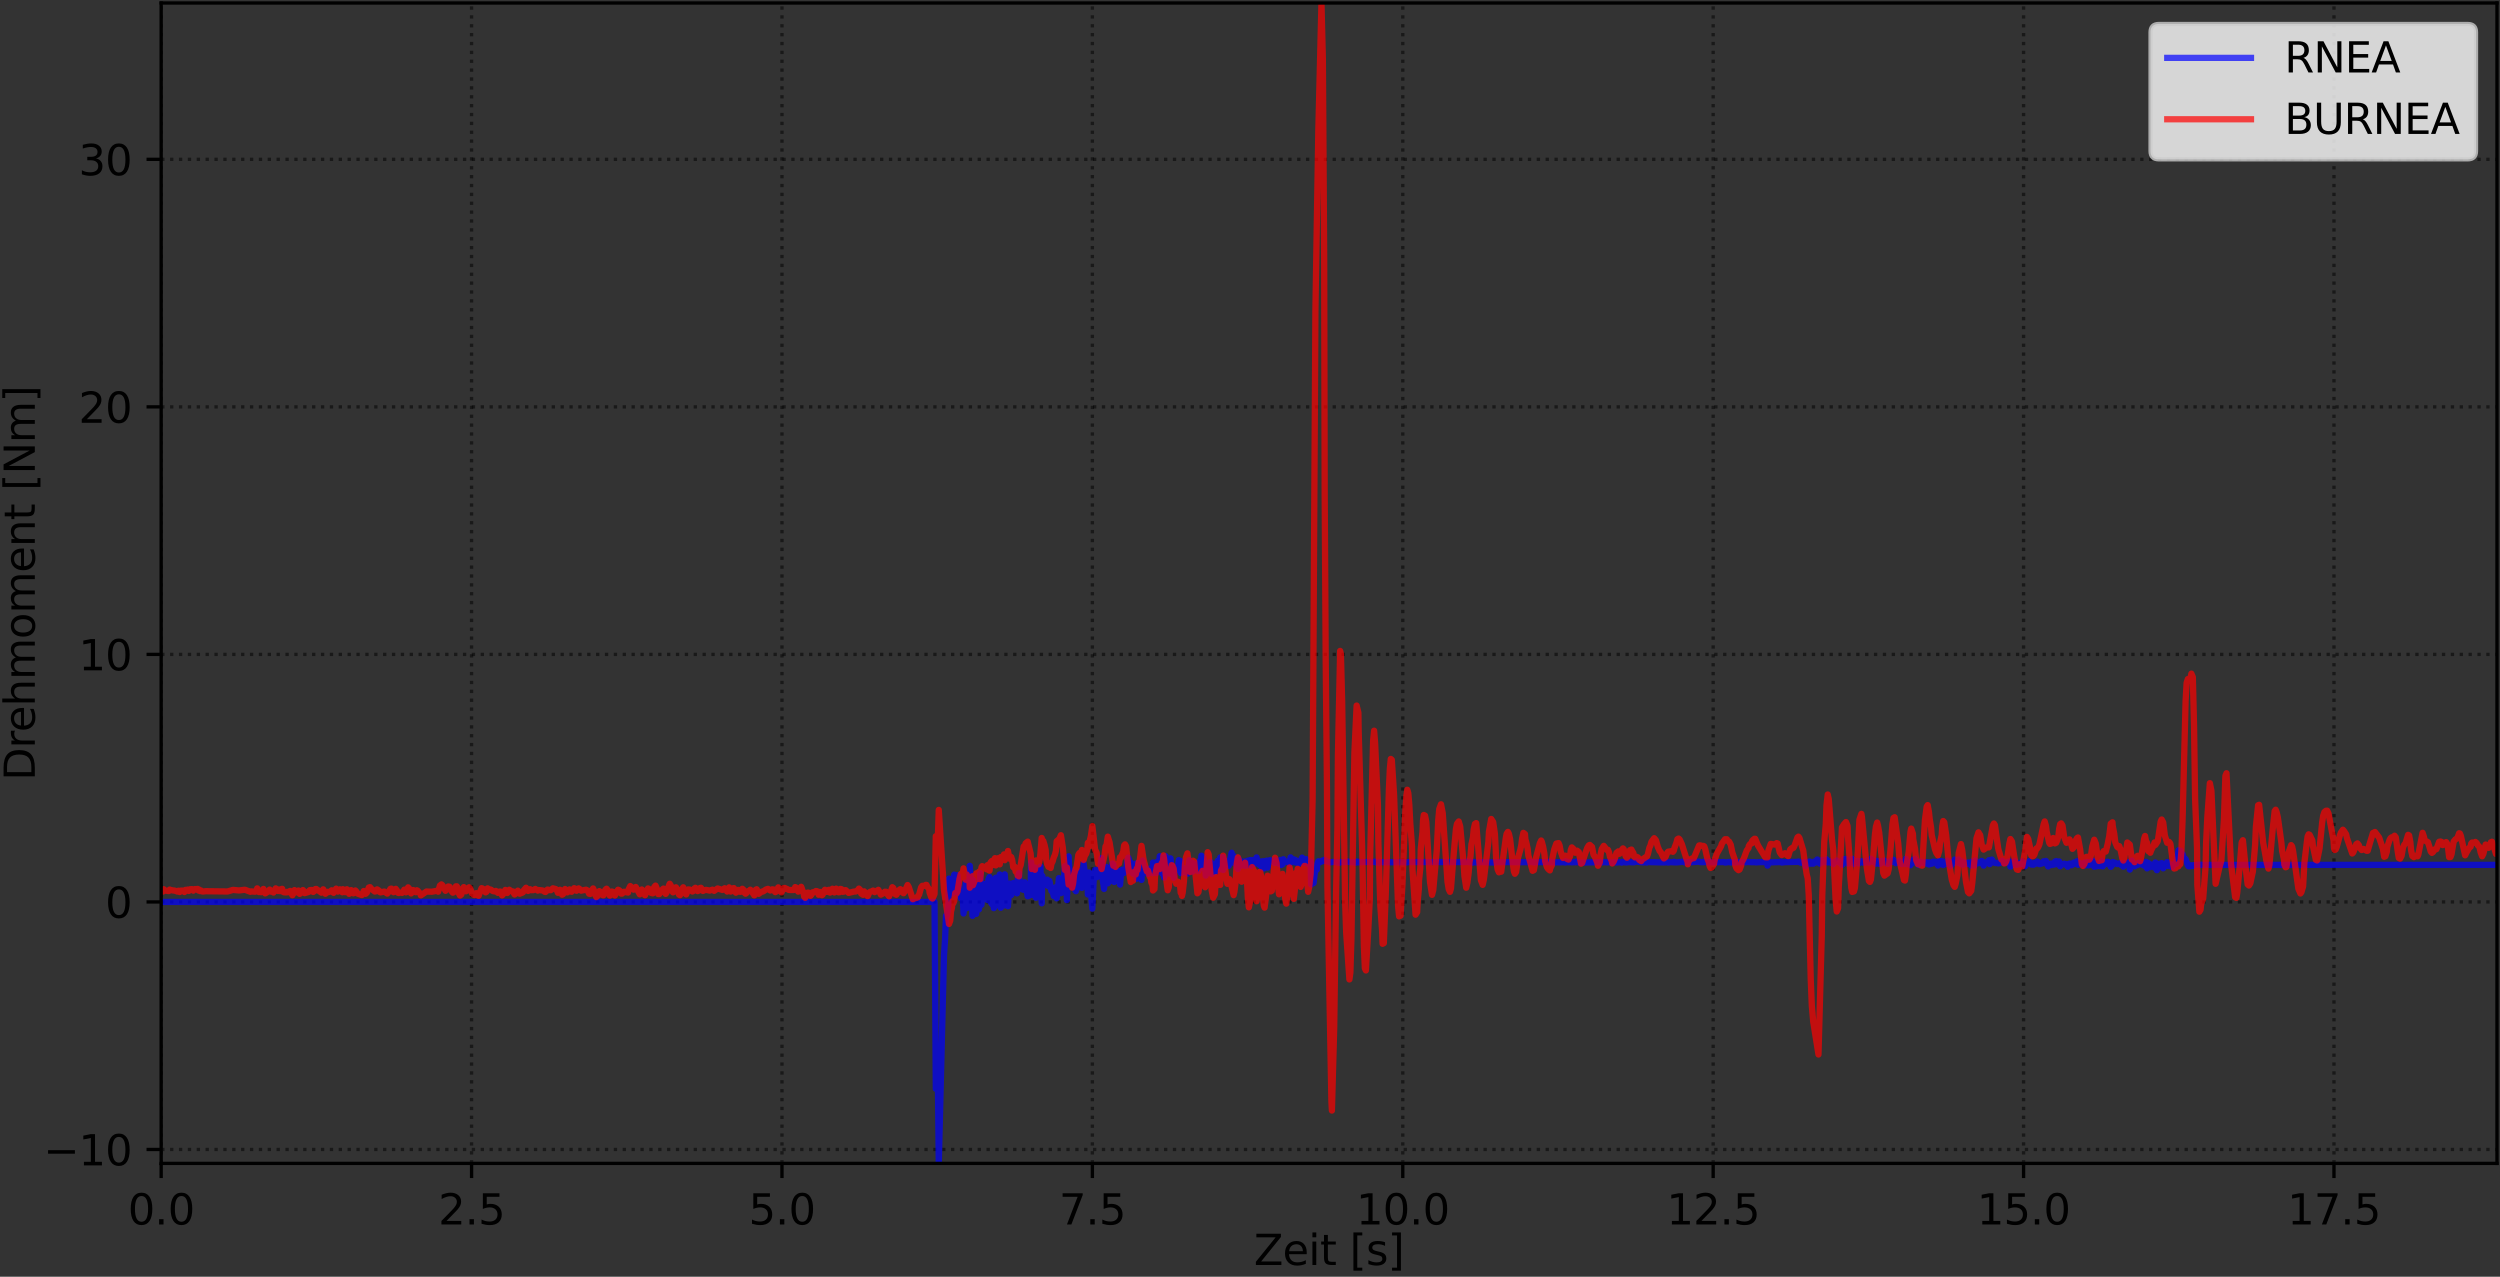 <?xml version="1.0" encoding="utf-8" standalone="no"?>
<!DOCTYPE svg PUBLIC "-//W3C//DTD SVG 1.1//EN"
  "http://www.w3.org/Graphics/SVG/1.1/DTD/svg11.dtd">
<svg xmlns:xlink="http://www.w3.org/1999/xlink" width="597.223pt" height="304.996pt" viewBox="0 0 597.223 304.996" xmlns="http://www.w3.org/2000/svg" version="1.1">
 <rect x="0" y="0" width="597.223" height="304.996" fill="#333333" stroke="none"/>
 <defs>
  <style type="text/css">*{stroke-linejoin: round; stroke-linecap: butt}</style>
 </defs>
 <g id="figure_1">
  <g id="patch_1">
   <path d="M -0 304.996 
L 597.223 304.996 
L 597.223 0 
L -0 0 
L -0 304.996 
z
" style="fill: none"/>
  </g>
  <g id="axes_1">
   <g id="patch_2">
    <path d="M 38.503 277.92 
L 596.503 277.92 
L 596.503 0.72 
L 38.503 0.72 
L 38.503 277.92 
z
" style="fill: none"/>
   </g>
   <g id="matplotlib.axis_1">
    <g id="xtick_1">
     <g id="line2d_1">
      <path d="M 38.503 277.92 
L 38.503 0.72 
" clip-path="url(#p06f8f73505)" style="fill: none; stroke-dasharray: 0.8,1.32; stroke-dashoffset: 0; stroke: #000000; stroke-opacity: 0.5; stroke-width: 0.8"/>
     </g>
     <g id="line2d_2">
      <defs>
       <path id="mfb9d5ab156" d="M 0 0 
L 0 3.5 
" style="stroke: #000000; stroke-width: 0.8"/>
      </defs>
      <g>
       <use xlink:href="#mfb9d5ab156" x="38.503" y="277.92" style="stroke: #000000; stroke-width: 0.8"/>
      </g>
     </g>
     <g id="text_1">
      <!-- 0.0 -->
      <g transform="translate(30.551 292.518) scale(0.1 -0.1)">
       <defs>
        <path id="DejaVuSans-30" d="M 2034 4250 
Q 1547 4250 1301 3770 
Q 1056 3291 1056 2328 
Q 1056 1369 1301 889 
Q 1547 409 2034 409 
Q 2525 409 2770 889 
Q 3016 1369 3016 2328 
Q 3016 3291 2770 3770 
Q 2525 4250 2034 4250 
z
M 2034 4750 
Q 2819 4750 3233 4129 
Q 3647 3509 3647 2328 
Q 3647 1150 3233 529 
Q 2819 -91 2034 -91 
Q 1250 -91 836 529 
Q 422 1150 422 2328 
Q 422 3509 836 4129 
Q 1250 4750 2034 4750 
z
" transform="scale(0.016)"/>
        <path id="DejaVuSans-2e" d="M 684 794 
L 1344 794 
L 1344 0 
L 684 0 
L 684 794 
z
" transform="scale(0.016)"/>
       </defs>
       <use xlink:href="#DejaVuSans-30"/>
       <use xlink:href="#DejaVuSans-2e" x="63.623"/>
       <use xlink:href="#DejaVuSans-30" x="95.41"/>
      </g>
     </g>
    </g>
    <g id="xtick_2">
     <g id="line2d_3">
      <path d="M 112.654 277.92 
L 112.654 0.72 
" clip-path="url(#p06f8f73505)" style="fill: none; stroke-dasharray: 0.8,1.32; stroke-dashoffset: 0; stroke: #000000; stroke-opacity: 0.5; stroke-width: 0.8"/>
     </g>
     <g id="line2d_4">
      <g>
       <use xlink:href="#mfb9d5ab156" x="112.654" y="277.92" style="stroke: #000000; stroke-width: 0.8"/>
      </g>
     </g>
     <g id="text_2">
      <!-- 2.5 -->
      <g transform="translate(104.703 292.518) scale(0.1 -0.1)">
       <defs>
        <path id="DejaVuSans-32" d="M 1228 531 
L 3431 531 
L 3431 0 
L 469 0 
L 469 531 
Q 828 903 1448 1529 
Q 2069 2156 2228 2338 
Q 2531 2678 2651 2914 
Q 2772 3150 2772 3378 
Q 2772 3750 2511 3984 
Q 2250 4219 1831 4219 
Q 1534 4219 1204 4116 
Q 875 4013 500 3803 
L 500 4441 
Q 881 4594 1212 4672 
Q 1544 4750 1819 4750 
Q 2544 4750 2975 4387 
Q 3406 4025 3406 3419 
Q 3406 3131 3298 2873 
Q 3191 2616 2906 2266 
Q 2828 2175 2409 1742 
Q 1991 1309 1228 531 
z
" transform="scale(0.016)"/>
        <path id="DejaVuSans-35" d="M 691 4666 
L 3169 4666 
L 3169 4134 
L 1269 4134 
L 1269 2991 
Q 1406 3038 1543 3061 
Q 1681 3084 1819 3084 
Q 2600 3084 3056 2656 
Q 3513 2228 3513 1497 
Q 3513 744 3044 326 
Q 2575 -91 1722 -91 
Q 1428 -91 1123 -41 
Q 819 9 494 109 
L 494 744 
Q 775 591 1075 516 
Q 1375 441 1709 441 
Q 2250 441 2565 725 
Q 2881 1009 2881 1497 
Q 2881 1984 2565 2268 
Q 2250 2553 1709 2553 
Q 1456 2553 1204 2497 
Q 953 2441 691 2322 
L 691 4666 
z
" transform="scale(0.016)"/>
       </defs>
       <use xlink:href="#DejaVuSans-32"/>
       <use xlink:href="#DejaVuSans-2e" x="63.623"/>
       <use xlink:href="#DejaVuSans-35" x="95.41"/>
      </g>
     </g>
    </g>
    <g id="xtick_3">
     <g id="line2d_5">
      <path d="M 186.805 277.92 
L 186.805 0.72 
" clip-path="url(#p06f8f73505)" style="fill: none; stroke-dasharray: 0.8,1.32; stroke-dashoffset: 0; stroke: #000000; stroke-opacity: 0.5; stroke-width: 0.8"/>
     </g>
     <g id="line2d_6">
      <g>
       <use xlink:href="#mfb9d5ab156" x="186.805" y="277.92" style="stroke: #000000; stroke-width: 0.8"/>
      </g>
     </g>
     <g id="text_3">
      <!-- 5.0 -->
      <g transform="translate(178.854 292.518) scale(0.1 -0.1)">
       <use xlink:href="#DejaVuSans-35"/>
       <use xlink:href="#DejaVuSans-2e" x="63.623"/>
       <use xlink:href="#DejaVuSans-30" x="95.41"/>
      </g>
     </g>
    </g>
    <g id="xtick_4">
     <g id="line2d_7">
      <path d="M 260.957 277.92 
L 260.957 0.72 
" clip-path="url(#p06f8f73505)" style="fill: none; stroke-dasharray: 0.8,1.32; stroke-dashoffset: 0; stroke: #000000; stroke-opacity: 0.5; stroke-width: 0.8"/>
     </g>
     <g id="line2d_8">
      <g>
       <use xlink:href="#mfb9d5ab156" x="260.957" y="277.92" style="stroke: #000000; stroke-width: 0.8"/>
      </g>
     </g>
     <g id="text_4">
      <!-- 7.5 -->
      <g transform="translate(253.005 292.518) scale(0.1 -0.1)">
       <defs>
        <path id="DejaVuSans-37" d="M 525 4666 
L 3525 4666 
L 3525 4397 
L 1831 0 
L 1172 0 
L 2766 4134 
L 525 4134 
L 525 4666 
z
" transform="scale(0.016)"/>
       </defs>
       <use xlink:href="#DejaVuSans-37"/>
       <use xlink:href="#DejaVuSans-2e" x="63.623"/>
       <use xlink:href="#DejaVuSans-35" x="95.41"/>
      </g>
     </g>
    </g>
    <g id="xtick_5">
     <g id="line2d_9">
      <path d="M 335.108 277.92 
L 335.108 0.72 
" clip-path="url(#p06f8f73505)" style="fill: none; stroke-dasharray: 0.8,1.32; stroke-dashoffset: 0; stroke: #000000; stroke-opacity: 0.5; stroke-width: 0.8"/>
     </g>
     <g id="line2d_10">
      <g>
       <use xlink:href="#mfb9d5ab156" x="335.108" y="277.92" style="stroke: #000000; stroke-width: 0.8"/>
      </g>
     </g>
     <g id="text_5">
      <!-- 10.0 -->
      <g transform="translate(323.975 292.518) scale(0.1 -0.1)">
       <defs>
        <path id="DejaVuSans-31" d="M 794 531 
L 1825 531 
L 1825 4091 
L 703 3866 
L 703 4441 
L 1819 4666 
L 2450 4666 
L 2450 531 
L 3481 531 
L 3481 0 
L 794 0 
L 794 531 
z
" transform="scale(0.016)"/>
       </defs>
       <use xlink:href="#DejaVuSans-31"/>
       <use xlink:href="#DejaVuSans-30" x="63.623"/>
       <use xlink:href="#DejaVuSans-2e" x="127.246"/>
       <use xlink:href="#DejaVuSans-30" x="159.033"/>
      </g>
     </g>
    </g>
    <g id="xtick_6">
     <g id="line2d_11">
      <path d="M 409.259 277.92 
L 409.259 0.72 
" clip-path="url(#p06f8f73505)" style="fill: none; stroke-dasharray: 0.8,1.32; stroke-dashoffset: 0; stroke: #000000; stroke-opacity: 0.5; stroke-width: 0.8"/>
     </g>
     <g id="line2d_12">
      <g>
       <use xlink:href="#mfb9d5ab156" x="409.259" y="277.92" style="stroke: #000000; stroke-width: 0.8"/>
      </g>
     </g>
     <g id="text_6">
      <!-- 12.5 -->
      <g transform="translate(398.127 292.518) scale(0.1 -0.1)">
       <use xlink:href="#DejaVuSans-31"/>
       <use xlink:href="#DejaVuSans-32" x="63.623"/>
       <use xlink:href="#DejaVuSans-2e" x="127.246"/>
       <use xlink:href="#DejaVuSans-35" x="159.033"/>
      </g>
     </g>
    </g>
    <g id="xtick_7">
     <g id="line2d_13">
      <path d="M 483.411 277.92 
L 483.411 0.72 
" clip-path="url(#p06f8f73505)" style="fill: none; stroke-dasharray: 0.8,1.32; stroke-dashoffset: 0; stroke: #000000; stroke-opacity: 0.5; stroke-width: 0.8"/>
     </g>
     <g id="line2d_14">
      <g>
       <use xlink:href="#mfb9d5ab156" x="483.411" y="277.92" style="stroke: #000000; stroke-width: 0.8"/>
      </g>
     </g>
     <g id="text_7">
      <!-- 15.0 -->
      <g transform="translate(472.278 292.518) scale(0.1 -0.1)">
       <use xlink:href="#DejaVuSans-31"/>
       <use xlink:href="#DejaVuSans-35" x="63.623"/>
       <use xlink:href="#DejaVuSans-2e" x="127.246"/>
       <use xlink:href="#DejaVuSans-30" x="159.033"/>
      </g>
     </g>
    </g>
    <g id="xtick_8">
     <g id="line2d_15">
      <path d="M 557.562 277.92 
L 557.562 0.72 
" clip-path="url(#p06f8f73505)" style="fill: none; stroke-dasharray: 0.8,1.32; stroke-dashoffset: 0; stroke: #000000; stroke-opacity: 0.5; stroke-width: 0.8"/>
     </g>
     <g id="line2d_16">
      <g>
       <use xlink:href="#mfb9d5ab156" x="557.562" y="277.92" style="stroke: #000000; stroke-width: 0.8"/>
      </g>
     </g>
     <g id="text_8">
      <!-- 17.5 -->
      <g transform="translate(546.429 292.518) scale(0.1 -0.1)">
       <use xlink:href="#DejaVuSans-31"/>
       <use xlink:href="#DejaVuSans-37" x="63.623"/>
       <use xlink:href="#DejaVuSans-2e" x="127.246"/>
       <use xlink:href="#DejaVuSans-35" x="159.033"/>
      </g>
     </g>
    </g>
    <g id="text_9">
     <!-- Zeit [s] -->
     <g transform="translate(299.557 302.197) scale(0.1 -0.1)">
      <defs>
       <path id="DejaVuSans-5a" d="M 359 4666 
L 4025 4666 
L 4025 4184 
L 1075 531 
L 4097 531 
L 4097 0 
L 288 0 
L 288 481 
L 3238 4134 
L 359 4134 
L 359 4666 
z
" transform="scale(0.016)"/>
       <path id="DejaVuSans-65" d="M 3597 1894 
L 3597 1613 
L 953 1613 
Q 991 1019 1311 708 
Q 1631 397 2203 397 
Q 2534 397 2845 478 
Q 3156 559 3463 722 
L 3463 178 
Q 3153 47 2828 -22 
Q 2503 -91 2169 -91 
Q 1331 -91 842 396 
Q 353 884 353 1716 
Q 353 2575 817 3079 
Q 1281 3584 2069 3584 
Q 2775 3584 3186 3129 
Q 3597 2675 3597 1894 
z
M 3022 2063 
Q 3016 2534 2758 2815 
Q 2500 3097 2075 3097 
Q 1594 3097 1305 2825 
Q 1016 2553 972 2059 
L 3022 2063 
z
" transform="scale(0.016)"/>
       <path id="DejaVuSans-69" d="M 603 3500 
L 1178 3500 
L 1178 0 
L 603 0 
L 603 3500 
z
M 603 4863 
L 1178 4863 
L 1178 4134 
L 603 4134 
L 603 4863 
z
" transform="scale(0.016)"/>
       <path id="DejaVuSans-74" d="M 1172 4494 
L 1172 3500 
L 2356 3500 
L 2356 3053 
L 1172 3053 
L 1172 1153 
Q 1172 725 1289 603 
Q 1406 481 1766 481 
L 2356 481 
L 2356 0 
L 1766 0 
Q 1100 0 847 248 
Q 594 497 594 1153 
L 594 3053 
L 172 3053 
L 172 3500 
L 594 3500 
L 594 4494 
L 1172 4494 
z
" transform="scale(0.016)"/>
       <path id="DejaVuSans-20" transform="scale(0.016)"/>
       <path id="DejaVuSans-5b" d="M 550 4863 
L 1875 4863 
L 1875 4416 
L 1125 4416 
L 1125 -397 
L 1875 -397 
L 1875 -844 
L 550 -844 
L 550 4863 
z
" transform="scale(0.016)"/>
       <path id="DejaVuSans-73" d="M 2834 3397 
L 2834 2853 
Q 2591 2978 2328 3040 
Q 2066 3103 1784 3103 
Q 1356 3103 1142 2972 
Q 928 2841 928 2578 
Q 928 2378 1081 2264 
Q 1234 2150 1697 2047 
L 1894 2003 
Q 2506 1872 2764 1633 
Q 3022 1394 3022 966 
Q 3022 478 2636 193 
Q 2250 -91 1575 -91 
Q 1294 -91 989 -36 
Q 684 19 347 128 
L 347 722 
Q 666 556 975 473 
Q 1284 391 1588 391 
Q 1994 391 2212 530 
Q 2431 669 2431 922 
Q 2431 1156 2273 1281 
Q 2116 1406 1581 1522 
L 1381 1569 
Q 847 1681 609 1914 
Q 372 2147 372 2553 
Q 372 3047 722 3315 
Q 1072 3584 1716 3584 
Q 2034 3584 2315 3537 
Q 2597 3491 2834 3397 
z
" transform="scale(0.016)"/>
       <path id="DejaVuSans-5d" d="M 1947 4863 
L 1947 -844 
L 622 -844 
L 622 -397 
L 1369 -397 
L 1369 4416 
L 622 4416 
L 622 4863 
L 1947 4863 
z
" transform="scale(0.016)"/>
      </defs>
      <use xlink:href="#DejaVuSans-5a"/>
      <use xlink:href="#DejaVuSans-65" x="68.506"/>
      <use xlink:href="#DejaVuSans-69" x="130.029"/>
      <use xlink:href="#DejaVuSans-74" x="157.812"/>
      <use xlink:href="#DejaVuSans-20" x="197.021"/>
      <use xlink:href="#DejaVuSans-5b" x="228.809"/>
      <use xlink:href="#DejaVuSans-73" x="267.822"/>
      <use xlink:href="#DejaVuSans-5d" x="319.922"/>
     </g>
    </g>
   </g>
   <g id="matplotlib.axis_2">
    <g id="ytick_1">
     <g id="line2d_17">
      <path d="M 38.503 274.596 
L 596.503 274.596 
" clip-path="url(#p06f8f73505)" style="fill: none; stroke-dasharray: 0.8,1.32; stroke-dashoffset: 0; stroke: #000000; stroke-opacity: 0.5; stroke-width: 0.8"/>
     </g>
     <g id="line2d_18">
      <defs>
       <path id="m4c5666f5a8" d="M 0 0 
L -3.5 0 
" style="stroke: #000000; stroke-width: 0.8"/>
      </defs>
      <g>
       <use xlink:href="#m4c5666f5a8" x="38.503" y="274.596" style="stroke: #000000; stroke-width: 0.8"/>
      </g>
     </g>
     <g id="text_10">
      <!-- −10 -->
      <g transform="translate(10.398 278.395) scale(0.1 -0.1)">
       <defs>
        <path id="DejaVuSans-2212" d="M 678 2272 
L 4684 2272 
L 4684 1741 
L 678 1741 
L 678 2272 
z
" transform="scale(0.016)"/>
       </defs>
       <use xlink:href="#DejaVuSans-2212"/>
       <use xlink:href="#DejaVuSans-31" x="83.789"/>
       <use xlink:href="#DejaVuSans-30" x="147.412"/>
      </g>
     </g>
    </g>
    <g id="ytick_2">
     <g id="line2d_19">
      <path d="M 38.503 215.463 
L 596.503 215.463 
" clip-path="url(#p06f8f73505)" style="fill: none; stroke-dasharray: 0.8,1.32; stroke-dashoffset: 0; stroke: #000000; stroke-opacity: 0.5; stroke-width: 0.8"/>
     </g>
     <g id="line2d_20">
      <g>
       <use xlink:href="#m4c5666f5a8" x="38.503" y="215.463" style="stroke: #000000; stroke-width: 0.8"/>
      </g>
     </g>
     <g id="text_11">
      <!-- 0 -->
      <g transform="translate(25.14 219.262) scale(0.1 -0.1)">
       <use xlink:href="#DejaVuSans-30"/>
      </g>
     </g>
    </g>
    <g id="ytick_3">
     <g id="line2d_21">
      <path d="M 38.503 156.331 
L 596.503 156.331 
" clip-path="url(#p06f8f73505)" style="fill: none; stroke-dasharray: 0.8,1.32; stroke-dashoffset: 0; stroke: #000000; stroke-opacity: 0.5; stroke-width: 0.8"/>
     </g>
     <g id="line2d_22">
      <g>
       <use xlink:href="#m4c5666f5a8" x="38.503" y="156.331" style="stroke: #000000; stroke-width: 0.8"/>
      </g>
     </g>
     <g id="text_12">
      <!-- 10 -->
      <g transform="translate(18.778 160.13) scale(0.1 -0.1)">
       <use xlink:href="#DejaVuSans-31"/>
       <use xlink:href="#DejaVuSans-30" x="63.623"/>
      </g>
     </g>
    </g>
    <g id="ytick_4">
     <g id="line2d_23">
      <path d="M 38.503 97.198 
L 596.503 97.198 
" clip-path="url(#p06f8f73505)" style="fill: none; stroke-dasharray: 0.8,1.32; stroke-dashoffset: 0; stroke: #000000; stroke-opacity: 0.5; stroke-width: 0.8"/>
     </g>
     <g id="line2d_24">
      <g>
       <use xlink:href="#m4c5666f5a8" x="38.503" y="97.198" style="stroke: #000000; stroke-width: 0.8"/>
      </g>
     </g>
     <g id="text_13">
      <!-- 20 -->
      <g transform="translate(18.778 100.997) scale(0.1 -0.1)">
       <use xlink:href="#DejaVuSans-32"/>
       <use xlink:href="#DejaVuSans-30" x="63.623"/>
      </g>
     </g>
    </g>
    <g id="ytick_5">
     <g id="line2d_25">
      <path d="M 38.503 38.065 
L 596.503 38.065 
" clip-path="url(#p06f8f73505)" style="fill: none; stroke-dasharray: 0.8,1.32; stroke-dashoffset: 0; stroke: #000000; stroke-opacity: 0.5; stroke-width: 0.8"/>
     </g>
     <g id="line2d_26">
      <g>
       <use xlink:href="#m4c5666f5a8" x="38.503" y="38.065" style="stroke: #000000; stroke-width: 0.8"/>
      </g>
     </g>
     <g id="text_14">
      <!-- 30 -->
      <g transform="translate(18.778 41.864) scale(0.1 -0.1)">
       <defs>
        <path id="DejaVuSans-33" d="M 2597 2516 
Q 3050 2419 3304 2112 
Q 3559 1806 3559 1356 
Q 3559 666 3084 287 
Q 2609 -91 1734 -91 
Q 1441 -91 1130 -33 
Q 819 25 488 141 
L 488 750 
Q 750 597 1062 519 
Q 1375 441 1716 441 
Q 2309 441 2620 675 
Q 2931 909 2931 1356 
Q 2931 1769 2642 2001 
Q 2353 2234 1838 2234 
L 1294 2234 
L 1294 2753 
L 1863 2753 
Q 2328 2753 2575 2939 
Q 2822 3125 2822 3475 
Q 2822 3834 2567 4026 
Q 2313 4219 1838 4219 
Q 1578 4219 1281 4162 
Q 984 4106 628 3988 
L 628 4550 
Q 988 4650 1302 4700 
Q 1616 4750 1894 4750 
Q 2613 4750 3031 4423 
Q 3450 4097 3450 3541 
Q 3450 3153 3228 2886 
Q 3006 2619 2597 2516 
z
" transform="scale(0.016)"/>
       </defs>
       <use xlink:href="#DejaVuSans-33"/>
       <use xlink:href="#DejaVuSans-30" x="63.623"/>
      </g>
     </g>
    </g>
    <g id="text_15">
     <!-- Drehmoment [Nm] -->
     <g transform="translate(8.318 186.465) rotate(-90) scale(0.1 -0.1)">
      <defs>
       <path id="DejaVuSans-44" d="M 1259 4147 
L 1259 519 
L 2022 519 
Q 2988 519 3436 956 
Q 3884 1394 3884 2338 
Q 3884 3275 3436 3711 
Q 2988 4147 2022 4147 
L 1259 4147 
z
M 628 4666 
L 1925 4666 
Q 3281 4666 3915 4102 
Q 4550 3538 4550 2338 
Q 4550 1131 3912 565 
Q 3275 0 1925 0 
L 628 0 
L 628 4666 
z
" transform="scale(0.016)"/>
       <path id="DejaVuSans-72" d="M 2631 2963 
Q 2534 3019 2420 3045 
Q 2306 3072 2169 3072 
Q 1681 3072 1420 2755 
Q 1159 2438 1159 1844 
L 1159 0 
L 581 0 
L 581 3500 
L 1159 3500 
L 1159 2956 
Q 1341 3275 1631 3429 
Q 1922 3584 2338 3584 
Q 2397 3584 2469 3576 
Q 2541 3569 2628 3553 
L 2631 2963 
z
" transform="scale(0.016)"/>
       <path id="DejaVuSans-68" d="M 3513 2113 
L 3513 0 
L 2938 0 
L 2938 2094 
Q 2938 2591 2744 2837 
Q 2550 3084 2163 3084 
Q 1697 3084 1428 2787 
Q 1159 2491 1159 1978 
L 1159 0 
L 581 0 
L 581 4863 
L 1159 4863 
L 1159 2956 
Q 1366 3272 1645 3428 
Q 1925 3584 2291 3584 
Q 2894 3584 3203 3211 
Q 3513 2838 3513 2113 
z
" transform="scale(0.016)"/>
       <path id="DejaVuSans-6d" d="M 3328 2828 
Q 3544 3216 3844 3400 
Q 4144 3584 4550 3584 
Q 5097 3584 5394 3201 
Q 5691 2819 5691 2113 
L 5691 0 
L 5113 0 
L 5113 2094 
Q 5113 2597 4934 2840 
Q 4756 3084 4391 3084 
Q 3944 3084 3684 2787 
Q 3425 2491 3425 1978 
L 3425 0 
L 2847 0 
L 2847 2094 
Q 2847 2600 2669 2842 
Q 2491 3084 2119 3084 
Q 1678 3084 1418 2786 
Q 1159 2488 1159 1978 
L 1159 0 
L 581 0 
L 581 3500 
L 1159 3500 
L 1159 2956 
Q 1356 3278 1631 3431 
Q 1906 3584 2284 3584 
Q 2666 3584 2933 3390 
Q 3200 3197 3328 2828 
z
" transform="scale(0.016)"/>
       <path id="DejaVuSans-6f" d="M 1959 3097 
Q 1497 3097 1228 2736 
Q 959 2375 959 1747 
Q 959 1119 1226 758 
Q 1494 397 1959 397 
Q 2419 397 2687 759 
Q 2956 1122 2956 1747 
Q 2956 2369 2687 2733 
Q 2419 3097 1959 3097 
z
M 1959 3584 
Q 2709 3584 3137 3096 
Q 3566 2609 3566 1747 
Q 3566 888 3137 398 
Q 2709 -91 1959 -91 
Q 1206 -91 779 398 
Q 353 888 353 1747 
Q 353 2609 779 3096 
Q 1206 3584 1959 3584 
z
" transform="scale(0.016)"/>
       <path id="DejaVuSans-6e" d="M 3513 2113 
L 3513 0 
L 2938 0 
L 2938 2094 
Q 2938 2591 2744 2837 
Q 2550 3084 2163 3084 
Q 1697 3084 1428 2787 
Q 1159 2491 1159 1978 
L 1159 0 
L 581 0 
L 581 3500 
L 1159 3500 
L 1159 2956 
Q 1366 3272 1645 3428 
Q 1925 3584 2291 3584 
Q 2894 3584 3203 3211 
Q 3513 2838 3513 2113 
z
" transform="scale(0.016)"/>
       <path id="DejaVuSans-4e" d="M 628 4666 
L 1478 4666 
L 3547 763 
L 3547 4666 
L 4159 4666 
L 4159 0 
L 3309 0 
L 1241 3903 
L 1241 0 
L 628 0 
L 628 4666 
z
" transform="scale(0.016)"/>
      </defs>
      <use xlink:href="#DejaVuSans-44"/>
      <use xlink:href="#DejaVuSans-72" x="77.002"/>
      <use xlink:href="#DejaVuSans-65" x="115.865"/>
      <use xlink:href="#DejaVuSans-68" x="177.389"/>
      <use xlink:href="#DejaVuSans-6d" x="240.768"/>
      <use xlink:href="#DejaVuSans-6f" x="338.18"/>
      <use xlink:href="#DejaVuSans-6d" x="399.361"/>
      <use xlink:href="#DejaVuSans-65" x="496.773"/>
      <use xlink:href="#DejaVuSans-6e" x="558.297"/>
      <use xlink:href="#DejaVuSans-74" x="621.676"/>
      <use xlink:href="#DejaVuSans-20" x="660.885"/>
      <use xlink:href="#DejaVuSans-5b" x="692.672"/>
      <use xlink:href="#DejaVuSans-4e" x="731.686"/>
      <use xlink:href="#DejaVuSans-6d" x="806.49"/>
      <use xlink:href="#DejaVuSans-5d" x="903.902"/>
     </g>
    </g>
   </g>
   <g id="line2d_27">
    <path d="M 38.503 215.463 
L 88.403 215.463 
L 118.928 215.463 
L 223.248 215.463 
L 223.554 260.103 
L 223.732 253.352 
L 224.048 257.615 
L 224.261 277.92 
L 225.514 228.13 
L 225.751 224.538 
L 225.989 218.755 
L 226.227 218.742 
L 226.526 216.397 
L 226.707 209.885 
L 227.004 210.172 
L 227.184 212.559 
L 227.423 212.402 
L 227.479 213.487 
L 227.957 208.925 
L 228.194 213.05 
L 228.492 209.293 
L 228.731 209.082 
L 229.212 213.972 
L 229.508 214.564 
L 229.999 214.536 
L 230.173 218.218 
L 230.409 215.713 
L 230.706 210.854 
L 230.945 216.956 
L 231.242 212.851 
L 231.63 211.093 
L 231.664 206.832 
L 232.137 213.345 
L 232.316 218.786 
L 232.435 210.216 
L 232.916 214.324 
L 233.208 218.323 
L 233.388 213.771 
L 233.627 213.728 
L 233.865 217.243 
L 234.164 208.6 
L 234.46 216.169 
L 234.877 211.422 
L 235.116 211.18 
L 235.433 212.673 
L 235.727 211.123 
L 235.907 215.018 
L 236.084 210.149 
L 236.384 209.512 
L 236.621 215.445 
L 236.92 215.96 
L 237.158 213.467 
L 237.396 216.948 
L 237.695 216.482 
L 237.875 209.685 
L 238.291 213.255 
L 238.351 211.366 
L 238.589 210.964 
L 238.828 208.895 
L 239.065 216.864 
L 239.549 214.595 
L 239.841 216.324 
L 240.023 208.871 
L 240.317 213.106 
L 240.615 213.911 
L 240.794 216.469 
L 241.152 211.057 
L 241.569 213.833 
L 242.045 210.946 
L 242.344 212.54 
L 242.642 212.44 
L 242.94 213.414 
L 243.119 210.31 
L 243.416 208.585 
L 243.539 211.534 
L 243.837 210.995 
L 244.072 211.287 
L 244.254 212.474 
L 244.532 212.584 
L 244.76 210.754 
L 244.999 211.365 
L 245.504 214.111 
L 245.742 214.029 
L 246.203 211.999 
L 246.338 205.966 
L 246.755 213.834 
L 247.232 207.25 
L 247.47 214.472 
L 247.708 211.198 
L 248.125 208.665 
L 248.364 209.141 
L 248.543 207.001 
L 248.849 215.798 
L 249.021 209.25 
L 249.219 211.313 
L 249.531 210.351 
L 249.797 211.395 
L 249.917 210.685 
L 250.177 210.129 
L 250.455 211.701 
L 250.693 210.434 
L 251.171 212.846 
L 251.467 212.897 
L 251.706 214.041 
L 252.004 212.17 
L 252.244 211.926 
L 252.426 214.598 
L 252.661 212.921 
L 252.958 209.768 
L 253.137 210.649 
L 253.437 213.371 
L 253.733 211.294 
L 253.913 212.117 
L 254.151 210.02 
L 254.39 206.905 
L 254.63 209.912 
L 254.866 215.021 
L 255.283 204.572 
L 255.641 211.492 
L 255.702 210.609 
L 255.879 211.552 
L 256.118 208.181 
L 256.357 208.4 
L 256.597 212.206 
L 257.014 212.901 
L 257.135 208.656 
L 257.611 212.006 
L 257.848 209.84 
L 258.205 208.07 
L 258.445 212.107 
L 258.86 206.288 
L 259.158 208.482 
L 259.488 208.809 
L 259.73 209.618 
L 259.876 213.68 
L 260.173 208.433 
L 260.949 217.06 
L 261.323 209.033 
L 261.49 208.615 
L 261.603 207.827 
L 262.087 209.529 
L 262.329 207.847 
L 262.556 209.062 
L 262.794 208.37 
L 263.152 204.967 
L 263.331 209.416 
L 263.748 212.359 
L 263.867 210.752 
L 264.105 211.021 
L 264.286 207.097 
L 264.643 211.022 
L 264.882 210.159 
L 265.059 210.596 
L 265.715 206.31 
L 265.956 206.466 
L 266.192 210.695 
L 266.252 209.321 
L 266.49 208.122 
L 266.788 208.633 
L 267.325 208.092 
L 267.564 211.326 
L 267.76 209.218 
L 268.1 207.785 
L 268.338 207.945 
L 268.533 208.522 
L 268.757 208.264 
L 269.017 208.169 
L 269.234 206.03 
L 269.531 204.886 
L 269.887 205.89 
L 270.126 206.016 
L 270.245 208.037 
L 270.662 208.726 
L 270.723 208.635 
L 271.319 206.32 
L 271.562 209.913 
L 271.736 206.209 
L 271.975 208.844 
L 272.274 206.541 
L 272.455 206.21 
L 272.689 210.201 
L 272.928 205.566 
L 273.175 207.127 
L 273.464 207.482 
L 273.643 208.07 
L 273.969 208.261 
L 274.219 208.78 
L 274.658 207.518 
L 274.846 207.946 
L 275.038 207.677 
L 275.314 208.578 
L 275.438 206.047 
L 275.792 206.12 
L 275.913 208.43 
L 276.208 208.529 
L 276.394 205.901 
L 276.812 207.503 
L 277.049 204.524 
L 277.162 206.306 
L 277.59 208.634 
L 277.779 206.474 
L 277.939 208.937 
L 278.121 209.651 
L 278.476 204.555 
L 278.624 207.484 
L 278.956 205.516 
L 279.194 205.907 
L 279.431 208.716 
L 279.612 205.044 
L 279.908 207.746 
L 280.087 207.216 
L 280.385 209.685 
L 280.624 207.17 
L 280.98 207.913 
L 281.16 207.293 
L 281.457 206.808 
L 281.594 205.464 
L 281.874 207.859 
L 282.057 205.687 
L 282.114 208.593 
L 282.351 207.184 
L 283.068 208.329 
L 283.306 207.47 
L 283.664 208.71 
L 283.962 207.086 
L 284.089 205.492 
L 284.563 207.626 
L 284.856 208.228 
L 285.035 206.179 
L 285.276 207.058 
L 285.69 207.112 
L 285.811 207.881 
L 286.292 208.083 
L 286.527 205.739 
L 286.769 206.509 
L 287.007 204.415 
L 287.262 207.335 
L 287.484 204.837 
L 287.843 206.622 
L 288.025 209.172 
L 288.259 207.077 
L 288.498 208.342 
L 288.736 207.675 
L 289.035 205.987 
L 289.241 205.975 
L 289.455 208.782 
L 289.811 207.682 
L 290.228 208.342 
L 290.348 206.386 
L 290.466 207.772 
L 290.883 205.648 
L 290.949 207.944 
L 291.225 206.885 
L 291.496 204.839 
L 291.68 206.598 
L 292.135 204.75 
L 292.195 207.836 
L 292.969 205.752 
L 293.505 206.841 
L 293.689 206.276 
L 294.221 203.707 
L 294.467 205.8 
L 294.699 204.491 
L 294.878 206.188 
L 295.174 205.2 
L 295.413 206.884 
L 295.717 207.59 
L 295.948 205.27 
L 296.426 206.834 
L 296.608 206.493 
L 297.152 205.814 
L 297.439 206.88 
L 297.62 205.775 
L 297.93 206.734 
L 298.095 205.602 
L 298.335 206.353 
L 298.633 205.46 
L 298.87 206.81 
L 299.108 205.454 
L 299.607 206.361 
L 299.827 206.253 
L 300.183 204.828 
L 300.362 205.696 
L 300.6 205.912 
L 300.854 206.597 
L 301.08 205.802 
L 301.494 207.309 
L 301.613 205.74 
L 301.911 207.467 
L 302.091 205.722 
L 302.448 206.306 
L 302.626 205.585 
L 302.807 207.258 
L 303.044 206.022 
L 303.341 205.484 
L 303.826 205.74 
L 304.119 205.534 
L 304.416 206.087 
L 304.596 206.152 
L 304.953 205.534 
L 305.252 205.684 
L 305.311 205.925 
L 305.549 206.365 
L 305.846 205.445 
L 306.029 206.638 
L 306.385 206.467 
L 306.562 205.261 
L 306.802 205.976 
L 306.996 205.83 
L 307.657 205.838 
L 307.9 205.939 
L 308.068 206.322 
L 308.299 204.816 
L 308.538 205.597 
L 308.839 205.623 
L 309.087 205.283 
L 309.314 205.984 
L 309.455 205.45 
L 309.93 206.162 
L 310.002 205.72 
L 310.289 205.898 
L 310.527 206.267 
L 310.708 205.612 
L 311.064 204.87 
L 311.243 205.818 
L 311.612 206.083 
L 311.782 205.851 
L 312.018 205.23 
L 312.502 206.359 
L 312.733 205.802 
L 313.09 205.874 
L 313.213 211.298 
L 313.568 210.602 
L 313.805 210.942 
L 314.236 207.336 
L 314.58 207.732 
L 314.702 206.288 
L 314.939 205.751 
L 315.238 206.001 
L 315.594 205.872 
L 315.683 205.696 
L 316.017 205.532 
L 316.334 205.711 
L 316.452 205.392 
L 316.695 205.699 
L 317.763 205.998 
L 318.719 205.884 
L 319.195 205.96 
L 319.498 206.071 
L 319.615 205.976 
L 319.91 206.11 
L 320.328 205.963 
L 321.584 205.944 
L 321.878 205.789 
L 322.592 205.976 
L 323.31 205.966 
L 323.549 206.073 
L 323.964 206.062 
L 324.084 205.806 
L 324.504 206.002 
L 324.57 205.874 
L 324.802 205.982 
L 326.852 205.897 
L 327.541 205.97 
L 328.495 205.84 
L 328.794 206.035 
L 329.275 206.023 
L 329.508 206.075 
L 329.745 205.889 
L 330.761 206.028 
L 331.057 205.976 
L 331.534 205.999 
L 331.798 205.926 
L 332.249 205.982 
L 335.231 205.971 
L 335.972 206.042 
L 336.423 205.93 
L 350.265 205.938 
L 350.557 205.818 
L 351.034 205.983 
L 351.51 205.845 
L 351.868 206.077 
L 352.048 205.946 
L 353.002 206.065 
L 353.656 205.95 
L 357.115 206.053 
L 357.232 205.934 
L 357.768 205.955 
L 359.203 205.949 
L 365.346 205.978 
L 365.644 205.834 
L 366.43 206.055 
L 366.956 205.963 
L 369.822 205.939 
L 370.24 205.825 
L 370.361 205.998 
L 371.015 205.971 
L 371.312 206.052 
L 371.789 205.975 
L 372.573 206.006 
L 373.223 205.976 
L 373.519 205.974 
L 373.934 206.061 
L 373.993 205.764 
L 374.65 205.984 
L 375.246 205.953 
L 375.487 206.013 
L 376.021 205.961 
L 376.325 206.009 
L 376.501 205.83 
L 376.736 205.947 
L 377.275 205.953 
L 377.454 206.075 
L 380.674 205.992 
L 382.17 205.961 
L 382.401 205.921 
L 382.641 206.014 
L 383.117 205.979 
L 383.653 205.962 
L 383.891 206.038 
L 384.368 205.938 
L 385.142 206.059 
L 385.982 205.888 
L 386.155 206.043 
L 386.872 205.975 
L 387.288 205.961 
L 387.408 206.077 
L 387.704 205.885 
L 388.122 205.967 
L 388.361 206.052 
L 389.079 205.946 
L 390.327 206.01 
L 390.866 205.825 
L 392.061 205.971 
L 392.294 205.91 
L 392.534 206.04 
L 393.014 205.952 
L 393.428 206.053 
L 393.651 205.892 
L 394.024 205.949 
L 397.481 206.029 
L 398.256 205.971 
L 398.494 206.052 
L 399.032 205.955 
L 399.629 205.988 
L 399.867 205.859 
L 399.986 206.029 
L 400.71 206.006 
L 401.241 205.948 
L 402.254 205.835 
L 402.431 206.018 
L 402.909 205.964 
L 403.206 205.99 
L 403.398 205.87 
L 403.923 205.978 
L 405.894 205.837 
L 406.133 205.951 
L 406.963 205.97 
L 407.144 205.812 
L 407.381 205.834 
L 407.62 205.979 
L 408.218 206.005 
L 408.398 205.817 
L 408.637 205.961 
L 409.471 206.028 
L 409.59 205.853 
L 409.829 205.84 
L 410.126 205.978 
L 411.857 205.929 
L 412.096 206.063 
L 413.062 205.918 
L 413.457 206.032 
L 413.585 205.928 
L 414.534 206.053 
L 415.068 205.943 
L 416.564 205.965 
L 416.805 205.91 
L 417.002 205.999 
L 417.277 205.91 
L 418.531 205.971 
L 419.127 205.955 
L 419.488 206.025 
L 419.963 205.968 
L 422.226 205.926 
L 422.234 206.792 
L 422.469 205.95 
L 423.005 206.013 
L 425.155 205.936 
L 425.575 205.824 
L 425.629 206.055 
L 426.407 205.962 
L 429.396 205.882 
L 429.628 205.813 
L 430.105 206.073 
L 430.344 206.082 
L 431.122 205.955 
L 431.358 206.941 
L 431.598 205.887 
L 431.843 206.419 
L 432.096 206.318 
L 432.328 205.804 
L 432.562 206.323 
L 432.821 206.272 
L 433.157 206.329 
L 433.464 205.79 
L 433.594 205.974 
L 433.878 206.03 
L 434.122 205.325 
L 434.776 206.321 
L 435.318 205.432 
L 435.793 206.014 
L 436.164 205.755 
L 436.324 205.284 
L 436.627 206.029 
L 436.862 205.955 
L 437.1 205.756 
L 437.401 206.109 
L 437.64 205.909 
L 437.948 206.435 
L 438.091 206.037 
L 438.242 206.062 
L 438.779 205.578 
L 439.609 206.18 
L 439.814 205.932 
L 440.028 206.615 
L 440.327 206.19 
L 440.505 205.251 
L 440.744 205.781 
L 440.986 205.172 
L 441.461 206.316 
L 441.818 205.735 
L 441.997 205.861 
L 442.262 205.91 
L 442.476 205.161 
L 442.882 206.42 
L 443.307 205.733 
L 443.537 205.837 
L 443.835 205.649 
L 444.016 206.241 
L 444.671 205.725 
L 444.793 205.988 
L 445.03 206.063 
L 445.211 205.849 
L 445.566 206.085 
L 445.692 205.837 
L 445.95 205.604 
L 446.223 205.693 
L 446.461 206.068 
L 446.704 205.882 
L 446.939 205.139 
L 447.182 205.828 
L 447.417 205.412 
L 447.656 205.936 
L 448.138 206.326 
L 448.437 205.662 
L 448.625 206.054 
L 448.915 206.351 
L 449.153 206.365 
L 449.392 205.69 
L 449.896 206.039 
L 450.167 205.591 
L 450.464 206.132 
L 450.762 205.962 
L 450.942 206.373 
L 451.426 205.785 
L 451.839 205.925 
L 452.077 205.519 
L 452.327 205.411 
L 452.865 206.208 
L 453.633 205.954 
L 453.69 205.659 
L 453.809 206.008 
L 454.134 206.118 
L 454.345 206.413 
L 454.766 205.823 
L 454.847 206.352 
L 455.072 206.312 
L 455.301 205.16 
L 455.54 206.417 
L 455.961 206.276 
L 456.151 206.001 
L 456.387 206.697 
L 456.567 205.973 
L 456.984 205.442 
L 457.045 206.099 
L 457.463 205.154 
L 457.701 205.954 
L 457.762 205.79 
L 458.176 206.063 
L 458.296 206.605 
L 458.773 205.806 
L 459.548 206.223 
L 459.793 205.918 
L 459.847 206.183 
L 460.027 205.966 
L 460.264 206.312 
L 460.506 206.007 
L 460.801 206.523 
L 460.981 206.047 
L 461.301 206.147 
L 461.461 206.346 
L 461.76 205.838 
L 462.24 205.888 
L 462.536 206.161 
L 462.954 206.765 
L 463.253 205.665 
L 463.439 206.032 
L 463.849 205.714 
L 463.996 205.753 
L 464.21 206.654 
L 464.468 206.203 
L 464.923 206.385 
L 465.171 205.578 
L 466.009 206.877 
L 466.244 205.924 
L 466.484 206.342 
L 466.663 206.215 
L 466.961 205.342 
L 467.199 205.931 
L 467.597 206.078 
L 467.744 205.997 
L 467.921 205.321 
L 468.312 205.9 
L 468.454 206.416 
L 468.761 205.835 
L 468.931 206.59 
L 469.179 205.921 
L 469.893 206.397 
L 470.128 206.067 
L 470.683 206.088 
L 470.907 206.784 
L 471.144 205.843 
L 471.39 206.134 
L 471.682 206.747 
L 471.865 205.539 
L 472.162 206.102 
L 472.636 206.213 
L 473.173 205.923 
L 473.4 205.665 
L 473.868 206.79 
L 474.17 206.018 
L 474.355 206.137 
L 474.95 205.817 
L 475.126 205.494 
L 475.316 206.437 
L 475.602 206.129 
L 475.84 205.34 
L 476.079 205.821 
L 476.556 206.132 
L 476.795 206.185 
L 477.212 206.124 
L 477.362 206.265 
L 477.75 206.146 
L 477.869 205.838 
L 478.107 205.918 
L 478.346 205.625 
L 478.776 206.128 
L 479.305 205.987 
L 479.6 205.955 
L 479.799 206.137 
L 480.019 205.777 
L 480.259 207.028 
L 480.639 206.315 
L 480.797 206.636 
L 481.033 205.828 
L 481.301 205.744 
L 481.817 206.601 
L 482.112 206.159 
L 482.302 206.188 
L 482.54 206.444 
L 482.796 206.178 
L 483.087 206.303 
L 483.209 205.76 
L 483.501 206.195 
L 483.799 206.939 
L 484.097 206.135 
L 484.217 206.357 
L 484.515 206.168 
L 484.761 205.723 
L 485.009 206.329 
L 485.231 206.518 
L 485.769 206.578 
L 486.007 206.106 
L 486.248 206.299 
L 486.483 206.308 
L 486.722 205.824 
L 486.961 206.285 
L 487.207 206.448 
L 487.44 206.233 
L 487.677 206.326 
L 488.215 205.756 
L 488.455 206.192 
L 488.752 205.671 
L 489.288 206.993 
L 489.54 206.332 
L 489.707 206.541 
L 490.005 206.282 
L 490.243 206.644 
L 490.481 206.393 
L 490.684 206.552 
L 490.9 205.834 
L 491.202 205.706 
L 491.495 206.462 
L 491.741 206.186 
L 491.913 205.789 
L 492.154 206.941 
L 492.39 206.394 
L 492.885 206.483 
L 493.123 206.316 
L 493.601 206.676 
L 493.661 206.434 
L 493.959 207.055 
L 494.141 206.511 
L 494.381 206.301 
L 494.614 206.303 
L 494.912 206.695 
L 495.093 206.559 
L 495.392 206.042 
L 495.688 206.376 
L 495.867 206.348 
L 496.169 205.739 
L 496.407 206.594 
L 496.644 206.065 
L 497.122 206.494 
L 497.327 206.306 
L 497.603 206.29 
L 497.947 206.079 
L 498.145 206.732 
L 498.385 206.114 
L 498.622 205.931 
L 498.861 206.732 
L 499.1 205.979 
L 499.337 206.581 
L 499.576 206.301 
L 499.818 205.687 
L 500.113 205.71 
L 500.293 207.055 
L 500.609 206.284 
L 500.65 206.634 
L 500.829 206.961 
L 501.13 206.323 
L 501.426 206.55 
L 501.604 206.902 
L 502.143 205.758 
L 502.321 206.972 
L 502.566 206.528 
L 503.051 206.396 
L 503.276 205.899 
L 503.515 205.862 
L 503.873 206.294 
L 504.23 207.088 
L 504.65 206.596 
L 504.708 205.928 
L 505.548 206.226 
L 505.782 206.426 
L 506.57 206.149 
L 506.747 206.683 
L 506.993 206.465 
L 507.231 207.037 
L 507.475 206.417 
L 507.708 206.212 
L 508.006 206.34 
L 508.19 206.26 
L 508.485 205.96 
L 508.787 207.74 
L 509.02 206.265 
L 509.275 205.571 
L 509.499 206.545 
L 509.922 206.979 
L 509.975 206.332 
L 510.213 206.767 
L 510.692 206.611 
L 510.932 206.094 
L 511.732 206.557 
L 511.946 206.393 
L 512.203 206.809 
L 512.663 205.883 
L 512.903 207.447 
L 513.215 206.153 
L 513.619 207.151 
L 513.68 206.465 
L 513.916 207.042 
L 514.572 206.445 
L 514.703 207.289 
L 514.891 206.034 
L 515.248 207.881 
L 515.468 206.931 
L 515.918 206.317 
L 516.158 206.519 
L 516.4 206.173 
L 516.763 207.436 
L 516.922 206.573 
L 517.16 206.502 
L 517.517 206.816 
L 517.703 205.937 
L 517.878 206.844 
L 518.173 206.236 
L 518.48 206.885 
L 518.952 207.135 
L 519.13 206.7 
L 519.725 206.12 
L 519.86 206.354 
L 520.44 203.119 
L 520.622 204.3 
L 520.859 203.207 
L 521.115 204.051 
L 521.395 204.06 
L 521.638 204.853 
L 522.117 205.222 
L 522.651 206.729 
L 522.828 206.956 
L 523.267 206.939 
L 523.498 206.692 
L 523.844 206.874 
L 524.131 206.665 
L 524.381 206.664 
L 524.917 206.562 
L 527.009 206.61 
L 561.924 206.611 
L 596.503 206.611 
L 596.503 206.611 
" clip-path="url(#p06f8f73505)" style="fill: none; stroke: #0000ff; stroke-opacity: 0.7; stroke-width: 1.5; stroke-linecap: square"/>
   </g>
   <g id="line2d_28">
    <path d="M 38.503 212.779 
L 38.623 212.652 
L 38.866 212.799 
L 38.937 212.977 
L 39.111 212.435 
L 39.417 212.735 
L 40.303 212.868 
L 40.542 212.507 
L 40.602 212.553 
L 41.377 212.745 
L 41.559 212.717 
L 42.092 212.866 
L 42.33 212.983 
L 42.629 212.785 
L 42.928 213.094 
L 43.164 212.757 
L 43.82 212.756 
L 44.06 213.091 
L 44.301 212.583 
L 44.599 212.698 
L 44.834 212.507 
L 45.072 212.845 
L 45.371 212.443 
L 45.857 212.403 
L 46.175 212.767 
L 46.329 212.527 
L 46.567 212.377 
L 46.806 212.421 
L 47.225 212.354 
L 47.406 212.737 
L 47.521 212.49 
L 47.766 212.866 
L 48.003 212.712 
L 48.244 212.941 
L 48.537 212.973 
L 49.141 212.9 
L 54.357 212.964 
L 55.661 212.584 
L 57.085 212.721 
L 58.509 212.548 
L 59.814 213.039 
L 59.954 212.947 
L 60.966 213.02 
L 61.266 212.737 
L 61.445 212.219 
L 61.682 212.932 
L 61.866 213.104 
L 62.104 212.789 
L 62.404 213.139 
L 62.936 212.358 
L 63.356 213.419 
L 64.131 212.941 
L 64.427 212.508 
L 64.726 213 
L 65.084 212.819 
L 65.324 213.21 
L 65.86 212.225 
L 66.109 212.71 
L 66.397 212.852 
L 66.578 212.481 
L 66.877 212.879 
L 66.935 212.658 
L 67.113 212.427 
L 67.414 212.334 
L 67.589 213.037 
L 67.829 213.165 
L 68.423 213.183 
L 68.603 213.051 
L 68.784 213.154 
L 69.324 212.825 
L 69.856 213.86 
L 70.096 213 
L 70.339 212.637 
L 70.523 213.244 
L 71.293 212.73 
L 71.59 213.534 
L 72.07 213.151 
L 72.365 212.628 
L 72.605 212.874 
L 72.783 213.36 
L 73.737 213.076 
L 73.796 212.888 
L 74.035 212.635 
L 74.512 212.607 
L 74.81 213.077 
L 75.108 212.87 
L 75.35 212.373 
L 75.535 212.364 
L 76.78 213.251 
L 77.015 212.976 
L 77.212 212.453 
L 77.731 213.512 
L 78.208 213.052 
L 78.446 213.134 
L 78.984 212.905 
L 79.221 212.686 
L 79.461 213.124 
L 79.699 213.283 
L 79.936 212.776 
L 80.296 212.29 
L 80.712 212.997 
L 80.951 212.565 
L 81.193 212.449 
L 81.785 213.157 
L 81.913 212.42 
L 82.441 213.128 
L 82.859 212.437 
L 83.216 212.831 
L 83.394 213.522 
L 83.632 213.402 
L 83.873 212.646 
L 84.11 212.771 
L 84.411 213.407 
L 84.706 213.108 
L 84.884 212.725 
L 85.124 212.972 
L 85.361 213.426 
L 85.839 213.613 
L 86.435 213.817 
L 86.732 213.337 
L 86.893 212.853 
L 87.329 213.52 
L 87.628 213.271 
L 88.104 212.016 
L 88.403 211.932 
L 88.587 212.213 
L 89.536 212.978 
L 89.909 212.9 
L 90.081 212.465 
L 90.549 212.767 
L 90.668 213.05 
L 90.906 213.181 
L 91.264 213.108 
L 91.802 212.981 
L 92.515 213.466 
L 92.754 213.196 
L 93.29 212.319 
L 93.49 212.277 
L 94.005 213.14 
L 94.541 212.335 
L 94.842 212.744 
L 95.019 213.248 
L 95.257 213.336 
L 95.499 213.218 
L 96.064 213.293 
L 96.454 212.897 
L 96.573 212.525 
L 96.629 212.562 
L 96.695 213.006 
L 96.99 213.179 
L 97.49 211.979 
L 97.78 212.305 
L 98.203 213.43 
L 98.479 213.149 
L 98.718 212.622 
L 99.325 213.148 
L 99.582 212.679 
L 99.796 212.799 
L 100.391 213.496 
L 100.526 213.894 
L 101.868 212.979 
L 103.166 213.023 
L 104.594 212.758 
L 104.674 213.017 
L 105.092 211.553 
L 105.454 211.274 
L 105.688 211.476 
L 106.427 212.802 
L 106.689 212.515 
L 107.09 211.772 
L 107.388 211.831 
L 107.688 212.282 
L 107.865 212.903 
L 108.165 213.249 
L 108.348 213.168 
L 108.903 211.74 
L 109.118 211.733 
L 109.477 212.391 
L 109.596 213.378 
L 109.893 213.94 
L 110.192 213.693 
L 110.554 212.338 
L 110.795 211.922 
L 111.052 212.249 
L 111.291 212.925 
L 111.577 212.753 
L 112.05 211.968 
L 112.29 212.199 
L 112.793 213.478 
L 113.325 213.829 
L 113.422 213.733 
L 113.541 213.455 
L 113.788 213.375 
L 114.093 213.876 
L 114.331 214.002 
L 115.036 212.174 
L 115.314 212.275 
L 115.937 212.804 
L 116.002 213.179 
L 116.216 213.05 
L 116.304 212.413 
L 116.476 212.221 
L 116.783 212.435 
L 117.249 212.515 
L 117.726 212.861 
L 118.206 212.958 
L 118.45 212.828 
L 118.928 213.294 
L 119.289 212.996 
L 119.523 212.984 
L 119.945 213.903 
L 120.299 213.491 
L 120.716 212.593 
L 120.923 213.245 
L 121.194 213.324 
L 121.433 212.759 
L 121.671 212.551 
L 122.15 212.9 
L 122.625 212.984 
L 122.691 213.312 
L 122.936 213.677 
L 123.161 213.501 
L 123.697 212.767 
L 124.174 213.499 
L 124.356 213.283 
L 124.65 213.308 
L 124.949 213.135 
L 125.13 212.679 
L 125.665 212.073 
L 126.148 212.835 
L 126.628 212.426 
L 126.861 212.651 
L 127.397 212.645 
L 127.874 212.36 
L 128.471 212.757 
L 128.59 212.615 
L 129.424 212.694 
L 129.844 212.789 
L 130.081 213.026 
L 130.319 213.079 
L 130.557 212.877 
L 130.795 212.505 
L 131.39 212.65 
L 131.571 212.654 
L 132.071 212.212 
L 132.778 212.396 
L 133.08 212.81 
L 133.269 213.287 
L 133.781 212.555 
L 134.048 213.041 
L 134.274 213.732 
L 134.512 213.602 
L 134.753 212.71 
L 134.988 212.373 
L 135.525 213.185 
L 135.762 212.73 
L 136.062 212.465 
L 136.538 213.036 
L 136.897 212.694 
L 137.145 212.179 
L 137.372 212.27 
L 137.496 212.669 
L 137.73 212.795 
L 138.238 212.223 
L 138.463 212.375 
L 138.822 212.767 
L 139.996 212.534 
L 140.234 212.654 
L 140.476 212.969 
L 140.727 213.5 
L 141.012 213.55 
L 141.192 212.886 
L 141.684 212.235 
L 141.743 212.303 
L 142.22 213.801 
L 142.46 214.311 
L 142.698 214.091 
L 143.174 212.88 
L 143.471 213.083 
L 143.658 213.662 
L 144.129 213.893 
L 144.366 213.526 
L 144.426 212.94 
L 144.665 212.503 
L 144.903 212.304 
L 145.147 212.631 
L 145.379 213.424 
L 145.679 213.954 
L 146.043 213.604 
L 146.154 212.981 
L 146.452 213.061 
L 146.885 213.931 
L 147.645 212.551 
L 147.882 212.652 
L 148.3 213.018 
L 148.419 213.482 
L 148.598 213.476 
L 149.076 213.033 
L 150.03 213.222 
L 150.09 212.64 
L 150.566 211.67 
L 150.923 211.978 
L 151.354 212.528 
L 151.876 211.891 
L 152.832 213.643 
L 153.189 213.015 
L 153.309 212.489 
L 153.546 212.696 
L 153.92 213.339 
L 154.083 213.863 
L 154.617 212.674 
L 154.797 212.233 
L 155.034 212.364 
L 155.573 213.323 
L 155.932 213.407 
L 156.289 211.906 
L 156.598 211.563 
L 156.825 212.083 
L 157.245 213.58 
L 157.483 213.587 
L 158.076 212.658 
L 158.494 212.274 
L 158.733 213.167 
L 159.029 213.535 
L 159.269 213.181 
L 159.809 211.515 
L 159.984 211.116 
L 160.223 211.484 
L 160.639 212.37 
L 160.761 213.17 
L 161.002 213.011 
L 161.236 212.226 
L 161.473 211.965 
L 161.716 212.35 
L 162.195 213.693 
L 162.43 213.852 
L 162.728 213.255 
L 162.97 212.345 
L 163.212 211.965 
L 163.45 212.539 
L 163.683 213.406 
L 163.923 213.658 
L 164.397 212.478 
L 164.756 212.506 
L 165.41 212.971 
L 165.65 212.839 
L 165.889 212.25 
L 166.127 212.084 
L 166.483 212.405 
L 166.661 212.874 
L 166.899 212.762 
L 167.198 212.156 
L 167.437 212.08 
L 167.915 212.831 
L 168.391 212.634 
L 168.633 212.572 
L 169.529 212.751 
L 170.203 212.533 
L 170.599 212.817 
L 171.432 212.249 
L 172.57 212.594 
L 173.106 212.2 
L 173.707 212.981 
L 173.818 212.644 
L 174.178 211.984 
L 174.536 212.983 
L 174.914 212.828 
L 175.074 212.211 
L 175.311 212.159 
L 175.787 213.248 
L 176.086 213.068 
L 176.324 212.587 
L 176.58 212.985 
L 176.922 213.039 
L 177.05 212.555 
L 177.337 212.317 
L 177.648 212.596 
L 177.756 213.175 
L 178.111 213.494 
L 178.352 213.297 
L 178.529 212.986 
L 179.022 212.776 
L 179.244 212.544 
L 180.2 213.896 
L 180.555 212.54 
L 180.765 212.435 
L 181.237 213.524 
L 181.952 213.014 
L 182.312 212.961 
L 182.972 212.499 
L 183.468 212.344 
L 184.008 212.729 
L 184.481 212.452 
L 184.867 212.505 
L 184.962 212.853 
L 185.214 213.12 
L 185.456 212.991 
L 185.794 212.448 
L 185.914 211.984 
L 186.211 212.231 
L 186.688 213.176 
L 187.183 212.153 
L 187.522 212.131 
L 187.762 212.34 
L 187.939 212.33 
L 188.476 212.615 
L 189.608 212.602 
L 189.846 212.344 
L 189.965 211.916 
L 190.203 212.035 
L 190.383 212.635 
L 190.68 213 
L 190.869 212.746 
L 191.397 211.844 
L 191.947 213.358 
L 192.117 214.218 
L 192.356 214.486 
L 192.835 213.273 
L 193.073 213.226 
L 193.315 213.792 
L 193.609 214.006 
L 193.906 213.639 
L 194.087 213.174 
L 194.621 213.072 
L 194.919 212.853 
L 195.16 212.892 
L 195.574 213.75 
L 195.813 213.074 
L 196.051 213.146 
L 196.348 213.855 
L 196.532 213.711 
L 196.825 212.863 
L 197.067 212.553 
L 197.303 212.932 
L 197.541 213.059 
L 197.783 212.672 
L 198.021 212.555 
L 198.278 213.236 
L 198.615 213.035 
L 198.858 212.309 
L 199.329 213.191 
L 199.627 212.81 
L 199.755 212.284 
L 200.037 212.553 
L 200.288 213.155 
L 200.523 213.147 
L 200.763 212.351 
L 201.024 212.415 
L 201.253 213.046 
L 201.602 213.007 
L 201.782 212.66 
L 202.02 212.645 
L 202.735 213.307 
L 203.986 212.994 
L 204.463 212.966 
L 205.06 212.515 
L 205.18 212.278 
L 205.475 212.547 
L 205.723 213.465 
L 206.192 213.763 
L 206.452 212.946 
L 207.266 214.084 
L 207.682 213.192 
L 207.923 213.018 
L 208.219 212.953 
L 208.578 212.745 
L 208.935 213.125 
L 209.831 212.567 
L 210.426 213.715 
L 211.14 213.316 
L 211.379 213.028 
L 211.677 213.039 
L 211.875 213.461 
L 212.394 214.133 
L 213.168 211.941 
L 213.406 212.141 
L 213.825 213.567 
L 214.121 213.743 
L 214.6 213.045 
L 214.838 212.582 
L 215.076 212.419 
L 215.375 212.613 
L 215.555 213.171 
L 215.851 213.383 
L 216.09 213.049 
L 216.811 211.422 
L 217.103 211.925 
L 218.056 214.807 
L 218.593 214.544 
L 218.777 214.559 
L 219.266 214.365 
L 219.308 214.022 
L 219.551 213.763 
L 220.044 211.977 
L 220.33 211.611 
L 220.862 211.618 
L 221.163 211.384 
L 221.338 211.397 
L 221.515 211.823 
L 221.993 212.472 
L 222.055 213.208 
L 222.53 214.514 
L 222.772 214.661 
L 223.248 213.568 
L 223.554 199.756 
L 223.732 201.053 
L 224.048 199.827 
L 224.261 193.48 
L 225.514 212.693 
L 226.707 220.723 
L 227.004 219.92 
L 227.184 217.749 
L 227.423 216.813 
L 227.479 215.312 
L 227.717 215.814 
L 227.957 215.226 
L 228.194 213.34 
L 228.492 213.422 
L 228.731 213.011 
L 229.212 209.978 
L 229.508 208.825 
L 229.867 208.567 
L 229.999 208.664 
L 230.173 207.445 
L 230.706 210.158 
L 230.945 208.917 
L 231.242 210.152 
L 231.63 210.904 
L 231.664 212.067 
L 232.137 210.653 
L 232.316 209.307 
L 232.435 211.462 
L 232.916 210.158 
L 233.208 208.625 
L 233.388 210.028 
L 233.627 209.783 
L 233.865 208.262 
L 234.164 210.028 
L 234.46 207.195 
L 234.639 206.912 
L 234.877 207.5 
L 235.433 207.028 
L 235.727 207.68 
L 235.907 206.671 
L 236.084 207.8 
L 236.384 207.986 
L 236.621 206.045 
L 236.92 205.687 
L 237.158 206.656 
L 237.396 205.475 
L 237.695 205.005 
L 237.875 206.741 
L 238.351 205.034 
L 238.589 206.047 
L 238.828 206.487 
L 239.065 204.755 
L 239.305 205.28 
L 239.549 204.978 
L 239.841 204.103 
L 240.023 205.496 
L 240.317 204.319 
L 240.615 204.08 
L 240.794 203.287 
L 241.152 205.121 
L 241.39 204.661 
L 241.569 204.739 
L 241.807 205.481 
L 242.045 207.163 
L 242.344 207.009 
L 242.642 208.219 
L 242.94 208.387 
L 243.119 209.163 
L 243.416 209.355 
L 243.539 207.441 
L 243.837 206.653 
L 244.532 202.217 
L 244.76 202.502 
L 244.999 201.473 
L 245.504 201.054 
L 246.203 203.896 
L 246.461 207.598 
L 246.755 205.642 
L 246.994 207.532 
L 247.232 207.784 
L 247.47 205.55 
L 248.125 206.494 
L 248.364 205.393 
L 248.543 203.94 
L 248.849 200.182 
L 249.021 201.176 
L 249.219 200.867 
L 249.531 201.849 
L 249.797 203.057 
L 249.917 205.338 
L 250.177 206.486 
L 250.455 207.08 
L 250.693 206.985 
L 250.99 207.351 
L 251.171 206.368 
L 251.467 205.776 
L 251.706 204.892 
L 252.004 204.215 
L 252.244 203.278 
L 252.426 200.964 
L 252.958 200.506 
L 253.137 200.269 
L 253.437 199.524 
L 253.913 202.601 
L 254.39 207.823 
L 254.63 207.684 
L 254.866 207.226 
L 255.283 211.316 
L 255.641 210.513 
L 255.879 211.374 
L 256.118 212.063 
L 256.357 211.038 
L 256.597 208.841 
L 257.014 207.413 
L 257.135 207.445 
L 257.611 204.18 
L 257.848 203.791 
L 258.205 204.397 
L 258.445 203.053 
L 258.577 203.382 
L 258.86 205.441 
L 259.158 204.429 
L 259.488 203.915 
L 259.73 203.028 
L 259.876 201.335 
L 260.173 202.235 
L 260.294 200.992 
L 260.591 199.774 
L 260.949 197.334 
L 261.603 202.981 
L 261.976 203.697 
L 262.329 206.364 
L 262.556 206.248 
L 262.794 206.252 
L 263.152 207.606 
L 263.867 204.205 
L 264.105 202.182 
L 264.286 202.177 
L 264.643 199.867 
L 265.059 201.208 
L 265.956 206.813 
L 266.252 206.368 
L 266.49 207.108 
L 266.788 206.518 
L 267.325 206.288 
L 267.564 204.774 
L 267.76 204.919 
L 268.338 203.414 
L 268.533 201.982 
L 268.757 201.709 
L 269.017 202.2 
L 269.531 207.229 
L 270.126 210.715 
L 270.245 210.211 
L 270.662 210.405 
L 270.723 208.625 
L 270.96 208.27 
L 271.319 208.904 
L 271.562 207.483 
L 271.736 207.834 
L 271.975 206.012 
L 272.274 205.603 
L 272.689 202.065 
L 273.175 205.296 
L 273.643 207.076 
L 273.969 208.17 
L 274.219 207.935 
L 274.658 209.432 
L 274.846 209.38 
L 275.038 210.833 
L 275.314 211.451 
L 275.438 212.73 
L 275.792 212.379 
L 275.913 209.433 
L 276.394 206.906 
L 276.812 206.891 
L 277.049 207.608 
L 277.162 206.936 
L 277.59 206.084 
L 277.779 206.12 
L 277.939 204.346 
L 278.121 205.424 
L 278.624 210.338 
L 278.956 212.68 
L 279.194 212.014 
L 279.612 208.112 
L 279.908 206.682 
L 280.087 206.795 
L 280.385 207.528 
L 280.624 209.997 
L 280.98 211.122 
L 281.457 210.638 
L 281.594 211.215 
L 281.874 211.112 
L 282.057 213.291 
L 282.114 212.589 
L 282.351 214.029 
L 282.534 213.219 
L 282.828 210.565 
L 283.068 206.596 
L 283.306 204.831 
L 283.664 203.858 
L 284.32 208.313 
L 285.035 205.618 
L 285.276 205.805 
L 286.049 213.401 
L 286.292 213.111 
L 286.527 211.656 
L 286.769 209.015 
L 287.262 208.03 
L 287.484 210.044 
L 287.901 211.964 
L 288.498 203.577 
L 288.736 204.107 
L 289.241 209.656 
L 289.455 212.693 
L 289.811 214.457 
L 290.228 213.624 
L 290.466 209.528 
L 290.883 211.455 
L 290.949 210.426 
L 291.225 211.183 
L 291.496 211.399 
L 291.68 207.975 
L 292.135 207.078 
L 292.195 204.398 
L 292.433 205.621 
L 292.969 209.844 
L 293.208 211.138 
L 293.505 210.959 
L 293.689 210.018 
L 293.924 210.571 
L 294.699 213.838 
L 294.878 213.047 
L 295.174 210.833 
L 295.413 206.522 
L 295.717 204.816 
L 295.948 205.501 
L 296.608 210.642 
L 296.962 210.02 
L 297.152 207.661 
L 297.439 206.079 
L 297.93 211.089 
L 298.095 214.372 
L 298.335 216.758 
L 298.633 215.286 
L 299.108 207.138 
L 299.607 208.11 
L 299.827 211.661 
L 300.183 215.302 
L 300.362 213.998 
L 300.854 208.315 
L 301.08 208.365 
L 301.494 210.563 
L 301.613 213.558 
L 301.911 216.351 
L 302.091 216.826 
L 302.448 214.14 
L 302.807 209.186 
L 303.044 209.438 
L 303.545 212.95 
L 303.826 212.8 
L 304.596 204.898 
L 304.953 206.147 
L 305.252 209.776 
L 305.311 211.9 
L 305.549 213.636 
L 305.846 212.141 
L 306.029 209.07 
L 306.385 208.757 
L 306.802 212.245 
L 306.996 214.57 
L 307.282 215.863 
L 307.657 212.908 
L 308.068 207.229 
L 308.299 208.304 
L 309.087 214.733 
L 309.314 212.666 
L 309.455 208.729 
L 309.93 208.165 
L 310.002 207.546 
L 310.289 208.81 
L 310.708 211.877 
L 311.064 210.777 
L 311.243 207.769 
L 311.612 206.856 
L 311.782 206.868 
L 312.018 208.478 
L 312.502 213.047 
L 312.733 211.986 
L 313.09 208.752 
L 313.213 206.218 
L 313.568 191.051 
L 314.236 74.292 
L 314.939 31.053 
L 315.683 0.72 
L 316.017 14.018 
L 316.334 62.22 
L 316.452 117.927 
L 316.695 157.514 
L 316.996 188.037 
L 317.11 211.664 
L 318.061 263.145 
L 318.18 265.299 
L 318.719 245.812 
L 319.195 212.087 
L 319.498 197.618 
L 319.615 180.526 
L 320.148 155.502 
L 320.328 156.237 
L 320.625 167.578 
L 321.34 215.654 
L 321.584 222.751 
L 322.357 233.973 
L 322.592 232.326 
L 322.84 224.281 
L 323.549 179.893 
L 324.084 168.551 
L 324.504 170.248 
L 324.57 174.652 
L 325.454 204.362 
L 325.812 225.958 
L 326.051 231.331 
L 326.295 231.83 
L 326.852 222.427 
L 327.242 214.568 
L 327.302 205.07 
L 328.02 176.981 
L 328.257 174.555 
L 328.495 177.441 
L 329.172 192.29 
L 329.275 201.141 
L 329.745 216.418 
L 330.163 222.223 
L 330.282 225.462 
L 330.581 225.304 
L 331.057 213.184 
L 331.798 188.475 
L 332.019 183.673 
L 332.249 181.304 
L 332.488 181.517 
L 333.024 189.794 
L 333.981 216.422 
L 334.226 218.904 
L 334.581 218.747 
L 335.023 211.429 
L 335.71 193.916 
L 335.972 190.076 
L 336.185 188.667 
L 336.423 189.443 
L 336.663 192.183 
L 336.901 196.665 
L 337.318 202.197 
L 337.437 207.882 
L 338.161 218.508 
L 338.545 217.889 
L 338.658 215.405 
L 338.944 212.344 
L 338.991 210.328 
L 339.291 207.408 
L 339.41 202.752 
L 339.826 198.671 
L 339.945 195.966 
L 340.123 194.696 
L 340.422 194.843 
L 340.72 196.354 
L 341.615 210.706 
L 342.092 213.766 
L 342.39 212.623 
L 343.224 203.152 
L 343.582 195.948 
L 343.82 193.291 
L 344.237 192.135 
L 344.654 194.271 
L 345.793 210.668 
L 346.085 212.436 
L 346.387 213.051 
L 346.623 212.224 
L 347.337 203.223 
L 347.813 197.981 
L 348.052 196.807 
L 348.471 196.241 
L 348.83 197.442 
L 349.603 205.891 
L 349.842 209.351 
L 350.265 212.07 
L 350.557 210.778 
L 350.855 208.375 
L 351.034 205.967 
L 351.273 204.678 
L 351.51 201.693 
L 351.868 200.091 
L 352.048 198.151 
L 352.345 196.829 
L 352.643 196.629 
L 353.777 210.288 
L 354.192 211.382 
L 354.49 210.05 
L 355.563 201.101 
L 355.691 198.696 
L 356.23 195.644 
L 356.696 196.357 
L 357.115 199.181 
L 357.414 205.17 
L 357.768 207.712 
L 358.067 208.387 
L 358.2 208.25 
L 358.62 208.24 
L 359.74 200.048 
L 359.919 199.172 
L 360.223 198.732 
L 360.465 199.189 
L 360.755 200.481 
L 361.416 206.519 
L 361.662 208.192 
L 361.887 208.733 
L 362.186 208.304 
L 362.663 204.799 
L 363.204 202.938 
L 363.423 201.881 
L 363.622 200.319 
L 363.916 198.959 
L 364.298 199.258 
L 364.393 200.502 
L 364.631 201.312 
L 364.929 202.737 
L 365.108 204.393 
L 365.644 206.286 
L 366.121 208.028 
L 366.43 207.869 
L 366.956 204.823 
L 367.848 201.453 
L 368.165 200.786 
L 368.328 201.103 
L 368.63 202.256 
L 368.926 203.893 
L 369.114 205.711 
L 369.529 207.124 
L 369.822 207.572 
L 370.24 207.93 
L 370.361 207.381 
L 370.716 206.718 
L 370.778 205.383 
L 371.312 202.848 
L 371.789 201.524 
L 372.326 201.404 
L 372.573 201.995 
L 372.862 203.549 
L 373.397 204.963 
L 373.519 204.686 
L 373.934 204.399 
L 373.993 204.727 
L 374.356 205.203 
L 374.712 205.346 
L 375.081 204.503 
L 375.246 203.058 
L 375.487 202.438 
L 375.841 202.758 
L 376.021 203.346 
L 376.325 203.719 
L 376.736 203.212 
L 377.154 203.547 
L 377.691 206.324 
L 377.971 206.132 
L 378.706 203.858 
L 379.183 202.534 
L 379.542 201.961 
L 379.779 201.838 
L 380.315 202.315 
L 380.674 204.217 
L 380.972 204.596 
L 381.567 206.083 
L 381.745 206.823 
L 382.17 206.017 
L 382.401 203.894 
L 382.641 202.815 
L 383.117 202.064 
L 383.891 203.053 
L 384.13 203.012 
L 384.368 203.597 
L 384.608 204.668 
L 385.025 205.68 
L 385.142 206.271 
L 385.442 205.913 
L 385.738 205.227 
L 386.155 203.749 
L 386.572 203.393 
L 386.633 203.838 
L 386.872 203.96 
L 387.288 203.427 
L 387.408 203.032 
L 387.704 202.672 
L 387.884 202.845 
L 388.361 204.573 
L 388.658 204.905 
L 388.837 204.637 
L 389.373 203.096 
L 389.732 202.953 
L 389.852 203.237 
L 390.209 203.79 
L 390.327 204.582 
L 390.567 204.826 
L 390.866 204.654 
L 391.283 204.826 
L 391.578 205.412 
L 392.061 205.714 
L 392.294 205.328 
L 393.428 204.602 
L 393.651 204.08 
L 394.024 202.494 
L 394.262 202.005 
L 394.507 201.108 
L 395.157 200.24 
L 395.574 200.713 
L 396.051 202.354 
L 396.469 203.312 
L 396.709 203.528 
L 397.481 205.071 
L 397.839 204.791 
L 398.256 203.788 
L 398.494 203.461 
L 399.39 203.324 
L 399.629 203.489 
L 399.867 203.202 
L 399.986 202.631 
L 400.465 201.378 
L 400.71 200.486 
L 401 200.321 
L 401.241 200.516 
L 401.776 201.659 
L 402.909 205.282 
L 403.162 205.832 
L 403.206 206.47 
L 403.398 205.802 
L 403.634 205.396 
L 404.189 205.085 
L 404.641 204.994 
L 405.894 201.977 
L 406.133 201.931 
L 406.667 202.092 
L 406.963 202.08 
L 407.144 202.209 
L 407.381 202.936 
L 407.861 205.086 
L 408.218 205.959 
L 408.398 206.847 
L 408.637 207.359 
L 408.918 207.227 
L 409.471 206.381 
L 409.59 205.497 
L 410.126 203.947 
L 411.143 202.158 
L 411.32 201.57 
L 412.096 200.486 
L 412.513 200.486 
L 412.585 200.787 
L 413.062 201.044 
L 413.457 201.806 
L 413.815 203.583 
L 414.473 205.502 
L 414.534 206.665 
L 414.83 207.441 
L 415.31 207.877 
L 415.56 207.72 
L 415.963 206.718 
L 416.023 206.069 
L 416.564 205.116 
L 417.277 203.174 
L 417.709 202.572 
L 417.757 202.14 
L 418.054 201.65 
L 418.472 201.465 
L 418.531 200.975 
L 418.77 200.657 
L 419.127 200.373 
L 419.305 200.383 
L 419.963 201.969 
L 421.693 204.79 
L 422.226 204.818 
L 422.234 204.282 
L 422.469 203.124 
L 423.005 201.603 
L 423.961 201.757 
L 424.437 201.416 
L 424.676 201.509 
L 425.155 203.606 
L 425.629 204.266 
L 426.407 203.833 
L 426.645 204.111 
L 427.19 204.53 
L 427.659 202.945 
L 427.906 202.709 
L 427.958 202.827 
L 428.197 202.511 
L 428.436 202.543 
L 428.619 202.225 
L 429.396 200.049 
L 429.628 199.864 
L 429.867 200.175 
L 430.775 203.179 
L 431.122 205.854 
L 431.598 208.871 
L 431.843 209.834 
L 432.096 213.94 
L 432.562 233.787 
L 432.821 240.198 
L 433.157 244.069 
L 434.415 251.9 
L 435.199 223.544 
L 435.318 213.998 
L 435.793 201.1 
L 436.164 196.818 
L 436.324 192.409 
L 436.627 189.797 
L 436.862 190.837 
L 437.64 200.472 
L 437.948 203.079 
L 438.508 214.993 
L 438.779 217.742 
L 439.094 216.999 
L 439.259 211.944 
L 440.028 197.657 
L 440.505 196.905 
L 440.986 196.372 
L 441.36 197.316 
L 441.461 199.938 
L 441.818 204.589 
L 441.997 209.228 
L 442.262 212.146 
L 442.476 213.077 
L 442.882 212.957 
L 443.12 212.109 
L 443.537 207.207 
L 443.835 202.995 
L 444.194 195.829 
L 444.671 194.423 
L 444.793 195.171 
L 445.95 207.315 
L 446.461 210.431 
L 446.704 210.679 
L 446.939 210.101 
L 447.417 205.403 
L 447.905 199.301 
L 448.138 197.494 
L 448.437 196.498 
L 448.625 197.192 
L 448.915 198.839 
L 449.896 208.571 
L 450.167 209.177 
L 450.942 208.62 
L 451.181 207.694 
L 451.659 202.404 
L 452.077 196.953 
L 452.327 195.4 
L 452.613 195.228 
L 453.47 201.502 
L 453.809 205.757 
L 454.847 210.248 
L 455.072 210.361 
L 455.301 208.81 
L 455.54 206.118 
L 455.961 203.583 
L 456.387 198.757 
L 456.567 197.944 
L 456.984 199.183 
L 457.045 200.489 
L 457.463 202.674 
L 457.762 205.523 
L 458.176 206.463 
L 458.296 205.981 
L 458.536 206.087 
L 458.773 206.691 
L 459.19 206.803 
L 459.847 195.905 
L 460.264 192.703 
L 460.506 192.332 
L 460.801 193.957 
L 460.981 195.672 
L 461.301 197.619 
L 461.461 199.467 
L 461.998 201.805 
L 462.24 202.891 
L 462.536 203.693 
L 462.954 204.338 
L 463.253 203.307 
L 463.439 201.467 
L 463.849 199.453 
L 463.996 197.367 
L 464.21 196.135 
L 464.468 196.437 
L 464.923 199.512 
L 465.47 205.349 
L 466.244 210.072 
L 466.663 211.44 
L 466.961 211.857 
L 467.199 211.086 
L 467.597 209.102 
L 467.921 203.738 
L 468.454 201.643 
L 468.761 203.12 
L 469.649 210.653 
L 470.128 213.085 
L 470.435 213.41 
L 470.907 212.806 
L 471.144 211.021 
L 472.162 200.272 
L 472.636 198.837 
L 473.054 199.531 
L 473.4 201.783 
L 473.868 202.957 
L 474.645 202.422 
L 475.126 202.432 
L 476.079 197.144 
L 476.317 196.727 
L 476.556 197.102 
L 477.362 202.783 
L 478.107 205.292 
L 478.346 205.172 
L 478.776 206.261 
L 479.035 206.197 
L 479.305 205.667 
L 479.6 204.368 
L 480.019 201.522 
L 480.259 200.433 
L 480.639 201.036 
L 481.033 203.675 
L 481.594 207.051 
L 481.817 207.71 
L 482.112 207.813 
L 482.302 206.84 
L 482.54 206.44 
L 482.796 206.947 
L 483.087 206.977 
L 483.799 203.235 
L 484.217 199.931 
L 484.515 200.386 
L 485.009 202.674 
L 485.231 204.278 
L 485.471 204.556 
L 485.769 204.465 
L 486.007 204.147 
L 486.483 202.672 
L 486.722 202.65 
L 486.961 202.286 
L 487.207 201.641 
L 488.215 196.877 
L 488.455 196.232 
L 488.752 197.299 
L 488.932 198.738 
L 489.54 201.357 
L 489.707 201.607 
L 490.005 201.508 
L 490.481 200.192 
L 490.684 200.612 
L 490.9 201.475 
L 491.202 201.325 
L 491.495 200.629 
L 491.741 199.618 
L 491.913 197.944 
L 492.154 196.874 
L 492.39 196.698 
L 492.706 197.175 
L 493.123 199.99 
L 493.661 201.338 
L 493.959 201.143 
L 494.141 200.744 
L 494.381 200.523 
L 494.614 200.978 
L 495.093 202.779 
L 495.392 202.44 
L 495.688 201.903 
L 495.867 200.763 
L 496.169 200.235 
L 496.407 200.066 
L 496.931 202.954 
L 497.327 206.477 
L 497.603 206.863 
L 497.947 206.404 
L 498.385 204.714 
L 498.622 204.674 
L 498.861 205.364 
L 499.1 205.365 
L 499.337 204.985 
L 499.576 203.921 
L 499.818 202.21 
L 500.293 200.6 
L 500.65 201.493 
L 501.13 204.854 
L 501.426 205.679 
L 501.604 205.57 
L 502.085 205.502 
L 502.321 203.676 
L 502.566 203.304 
L 502.759 203.437 
L 503.051 203.436 
L 503.515 201.578 
L 503.873 199.744 
L 504.23 196.776 
L 504.65 196.44 
L 504.708 197.321 
L 505.069 199.175 
L 505.312 201.213 
L 505.782 202.322 
L 506.02 202.501 
L 506.266 202.122 
L 506.57 202.979 
L 506.993 205.004 
L 507.231 205.578 
L 507.475 205.008 
L 507.708 203.364 
L 508.006 202.602 
L 508.19 201.262 
L 508.787 201.769 
L 509.275 205.334 
L 509.499 205.246 
L 509.922 205.966 
L 509.975 205.56 
L 510.213 204.926 
L 510.631 204.442 
L 510.692 204.727 
L 511.267 205.727 
L 511.427 205.14 
L 511.946 202.166 
L 512.203 200.396 
L 512.424 199.703 
L 512.663 200.936 
L 512.903 201.302 
L 513.215 203.34 
L 513.619 203.505 
L 513.68 203.72 
L 513.916 203.042 
L 514.398 202.145 
L 514.703 201.254 
L 514.891 201.845 
L 515.468 200.955 
L 516.158 196.285 
L 516.4 195.773 
L 516.763 196.459 
L 517.16 199.62 
L 517.703 201.331 
L 518.173 201.12 
L 518.48 201.551 
L 519.13 206.329 
L 519.388 207.485 
L 519.725 207.41 
L 520.142 206.616 
L 520.44 206.943 
L 520.622 206.156 
L 520.859 206.445 
L 521.115 203.319 
L 521.395 195.791 
L 522.117 167.406 
L 522.364 163.124 
L 522.651 162.223 
L 522.828 162.676 
L 523.267 162.059 
L 523.498 160.931 
L 523.844 161.76 
L 524.131 173.359 
L 524.381 190.748 
L 524.857 202.848 
L 524.917 211.422 
L 525.403 217.794 
L 525.693 217.319 
L 525.814 216.035 
L 526.316 214.665 
L 526.891 206.98 
L 527.009 201.45 
L 527.314 195.11 
L 527.911 187.092 
L 528.282 188.918 
L 529.285 211.128 
L 530.248 207.016 
L 530.664 205.538 
L 531.262 195.933 
L 531.621 185.351 
L 531.883 184.719 
L 532.94 206.126 
L 533.946 214.324 
L 534.245 214.496 
L 534.451 213.289 
L 535.029 207.134 
L 535.505 201.229 
L 535.802 200.721 
L 536.526 207.906 
L 536.938 211.271 
L 537.242 211.543 
L 537.572 211.037 
L 538.188 208.193 
L 538.724 201.815 
L 538.905 197.57 
L 539.44 192.364 
L 539.681 192.259 
L 540.156 196.639 
L 540.637 201.246 
L 541.484 206.018 
L 541.908 207.504 
L 542.137 206.636 
L 542.913 198.184 
L 543.386 193.771 
L 543.626 193.435 
L 543.867 194.051 
L 544.161 195.293 
L 544.997 201.332 
L 545.177 203.298 
L 545.613 205.313 
L 545.716 206.592 
L 546.013 207.182 
L 546.191 207.111 
L 546.562 204.783 
L 546.787 203.469 
L 547.329 201.89 
L 547.563 202.208 
L 547.8 203.348 
L 549.054 212.306 
L 549.551 213.442 
L 549.769 213.155 
L 550.187 211.759 
L 550.496 206.079 
L 551.101 201.018 
L 551.265 199.819 
L 551.511 199.307 
L 551.737 199.423 
L 552.395 200.777 
L 552.516 202.044 
L 553.232 205.411 
L 553.532 205.555 
L 554.122 202.639 
L 554.745 196.441 
L 554.984 194.854 
L 555.282 193.984 
L 555.654 193.676 
L 555.938 193.66 
L 556.237 194.275 
L 557.459 200.78 
L 557.57 202.65 
L 557.743 203.052 
L 557.961 202.944 
L 558.203 202.378 
L 558.975 199.574 
L 559.211 198.894 
L 559.69 198.21 
L 559.925 198.48 
L 560.469 199.306 
L 560.652 200.194 
L 561.924 203.886 
L 562.154 203.678 
L 562.693 202.351 
L 562.879 201.685 
L 563.168 201.482 
L 563.542 201.961 
L 563.663 202.466 
L 564.187 203.065 
L 564.366 202.87 
L 564.603 202.796 
L 565.376 203.249 
L 565.616 203.235 
L 566.154 201.348 
L 566.871 199.003 
L 567.349 198.756 
L 568.364 200.108 
L 569.258 202.823 
L 569.557 204.679 
L 569.83 204.559 
L 570.18 203.516 
L 570.297 202.322 
L 570.84 200.664 
L 571.09 200.211 
L 571.312 200.044 
L 571.552 200.053 
L 572.03 199.644 
L 572.328 200.035 
L 572.804 203.49 
L 573.047 204.954 
L 573.343 205.128 
L 573.705 204.472 
L 574.059 202.48 
L 574.301 201.864 
L 574.655 201.437 
L 575.267 199.438 
L 575.509 199.576 
L 575.807 201.174 
L 575.983 203.125 
L 576.281 204.5 
L 576.64 204.758 
L 577.177 204.407 
L 577.534 204.564 
L 577.716 204.153 
L 578.729 198.944 
L 579.052 199.885 
L 579.235 200.778 
L 579.707 201.012 
L 580.001 201.179 
L 580.433 202.542 
L 580.672 203.413 
L 580.955 203.742 
L 581.194 203.581 
L 581.67 202.892 
L 582.031 202.869 
L 582.686 201.099 
L 582.987 201.024 
L 583.282 201.134 
L 583.46 201.455 
L 583.52 201.874 
L 583.938 201.706 
L 584.356 201.17 
L 584.713 201.773 
L 585.071 204.756 
L 585.399 204.735 
L 585.635 204.1 
L 586.151 201.036 
L 586.619 200.465 
L 586.989 200.31 
L 587.457 199.056 
L 587.636 199.11 
L 587.876 199.68 
L 588.889 204.321 
L 589.128 203.81 
L 589.612 202.986 
L 589.85 202.564 
L 590.201 202.282 
L 590.34 201.521 
L 590.564 201.273 
L 590.858 201.359 
L 591.336 201.128 
L 591.645 201.384 
L 591.941 201.976 
L 592.18 202.145 
L 592.358 202.522 
L 592.599 203.615 
L 592.955 204.564 
L 593.253 203.975 
L 593.789 201.752 
L 594.51 202.542 
L 594.863 202.046 
L 595.042 201.208 
L 595.294 201.081 
L 595.777 202.413 
L 596.263 203.993 
L 596.503 203.737 
L 596.503 203.737 
" clip-path="url(#p06f8f73505)" style="fill: none; stroke: #ff0000; stroke-opacity: 0.7; stroke-width: 1.5; stroke-linecap: square"/>
   </g>
   <g id="patch_3">
    <path d="M 38.503 277.92 
L 38.503 0.72 
" style="fill: none; stroke: #000000; stroke-width: 0.8; stroke-linejoin: miter; stroke-linecap: square"/>
   </g>
   <g id="patch_4">
    <path d="M 596.503 277.92 
L 596.503 0.72 
" style="fill: none; stroke: #000000; stroke-width: 0.8; stroke-linejoin: miter; stroke-linecap: square"/>
   </g>
   <g id="patch_5">
    <path d="M 38.503 277.92 
L 596.503 277.92 
" style="fill: none; stroke: #000000; stroke-width: 0.8; stroke-linejoin: miter; stroke-linecap: square"/>
   </g>
   <g id="patch_6">
    <path d="M 38.503 0.72 
L 596.503 0.72 
" style="fill: none; stroke: #000000; stroke-width: 0.8; stroke-linejoin: miter; stroke-linecap: square"/>
   </g>
   <g id="legend_1">
    <g id="patch_7">
     <path d="M 515.734 38.076 
L 589.503 38.076 
Q 591.503 38.076 591.503 36.076 
L 591.503 7.72 
Q 591.503 5.72 589.503 5.72 
L 515.734 5.72 
Q 513.734 5.72 513.734 7.72 
L 513.734 36.076 
Q 513.734 38.076 515.734 38.076 
z
" style="fill: #ffffff; opacity: 0.8; stroke: #cccccc; stroke-linejoin: miter"/>
    </g>
    <g id="line2d_29">
     <path d="M 517.734 13.818 
L 527.734 13.818 
L 537.734 13.818 
" style="fill: none; stroke: #0000ff; stroke-opacity: 0.7; stroke-width: 1.5; stroke-linecap: square"/>
    </g>
    <g id="text_16">
     <!-- RNEA -->
     <g transform="translate(545.734 17.318) scale(0.1 -0.1)">
      <defs>
       <path id="DejaVuSans-52" d="M 2841 2188 
Q 3044 2119 3236 1894 
Q 3428 1669 3622 1275 
L 4263 0 
L 3584 0 
L 2988 1197 
Q 2756 1666 2539 1819 
Q 2322 1972 1947 1972 
L 1259 1972 
L 1259 0 
L 628 0 
L 628 4666 
L 2053 4666 
Q 2853 4666 3247 4331 
Q 3641 3997 3641 3322 
Q 3641 2881 3436 2590 
Q 3231 2300 2841 2188 
z
M 1259 4147 
L 1259 2491 
L 2053 2491 
Q 2509 2491 2742 2702 
Q 2975 2913 2975 3322 
Q 2975 3731 2742 3939 
Q 2509 4147 2053 4147 
L 1259 4147 
z
" transform="scale(0.016)"/>
       <path id="DejaVuSans-45" d="M 628 4666 
L 3578 4666 
L 3578 4134 
L 1259 4134 
L 1259 2753 
L 3481 2753 
L 3481 2222 
L 1259 2222 
L 1259 531 
L 3634 531 
L 3634 0 
L 628 0 
L 628 4666 
z
" transform="scale(0.016)"/>
       <path id="DejaVuSans-41" d="M 2188 4044 
L 1331 1722 
L 3047 1722 
L 2188 4044 
z
M 1831 4666 
L 2547 4666 
L 4325 0 
L 3669 0 
L 3244 1197 
L 1141 1197 
L 716 0 
L 50 0 
L 1831 4666 
z
" transform="scale(0.016)"/>
      </defs>
      <use xlink:href="#DejaVuSans-52"/>
      <use xlink:href="#DejaVuSans-4e" x="69.482"/>
      <use xlink:href="#DejaVuSans-45" x="144.287"/>
      <use xlink:href="#DejaVuSans-41" x="207.471"/>
     </g>
    </g>
    <g id="line2d_30">
     <path d="M 517.734 28.497 
L 527.734 28.497 
L 537.734 28.497 
" style="fill: none; stroke: #ff0000; stroke-opacity: 0.7; stroke-width: 1.5; stroke-linecap: square"/>
    </g>
    <g id="text_17">
     <!-- BURNEA -->
     <g transform="translate(545.734 31.997) scale(0.1 -0.1)">
      <defs>
       <path id="DejaVuSans-42" d="M 1259 2228 
L 1259 519 
L 2272 519 
Q 2781 519 3026 730 
Q 3272 941 3272 1375 
Q 3272 1813 3026 2020 
Q 2781 2228 2272 2228 
L 1259 2228 
z
M 1259 4147 
L 1259 2741 
L 2194 2741 
Q 2656 2741 2882 2914 
Q 3109 3088 3109 3444 
Q 3109 3797 2882 3972 
Q 2656 4147 2194 4147 
L 1259 4147 
z
M 628 4666 
L 2241 4666 
Q 2963 4666 3353 4366 
Q 3744 4066 3744 3513 
Q 3744 3084 3544 2831 
Q 3344 2578 2956 2516 
Q 3422 2416 3680 2098 
Q 3938 1781 3938 1306 
Q 3938 681 3513 340 
Q 3088 0 2303 0 
L 628 0 
L 628 4666 
z
" transform="scale(0.016)"/>
       <path id="DejaVuSans-55" d="M 556 4666 
L 1191 4666 
L 1191 1831 
Q 1191 1081 1462 751 
Q 1734 422 2344 422 
Q 2950 422 3222 751 
Q 3494 1081 3494 1831 
L 3494 4666 
L 4128 4666 
L 4128 1753 
Q 4128 841 3676 375 
Q 3225 -91 2344 -91 
Q 1459 -91 1007 375 
Q 556 841 556 1753 
L 556 4666 
z
" transform="scale(0.016)"/>
      </defs>
      <use xlink:href="#DejaVuSans-42"/>
      <use xlink:href="#DejaVuSans-55" x="68.604"/>
      <use xlink:href="#DejaVuSans-52" x="141.797"/>
      <use xlink:href="#DejaVuSans-4e" x="211.279"/>
      <use xlink:href="#DejaVuSans-45" x="286.084"/>
      <use xlink:href="#DejaVuSans-41" x="349.268"/>
     </g>
    </g>
   </g>
  </g>
 </g>
 <defs>
  <clipPath id="p06f8f73505">
   <rect x="38.503" y="0.72" width="558" height="277.2"/>
  </clipPath>
 </defs>
</svg>
